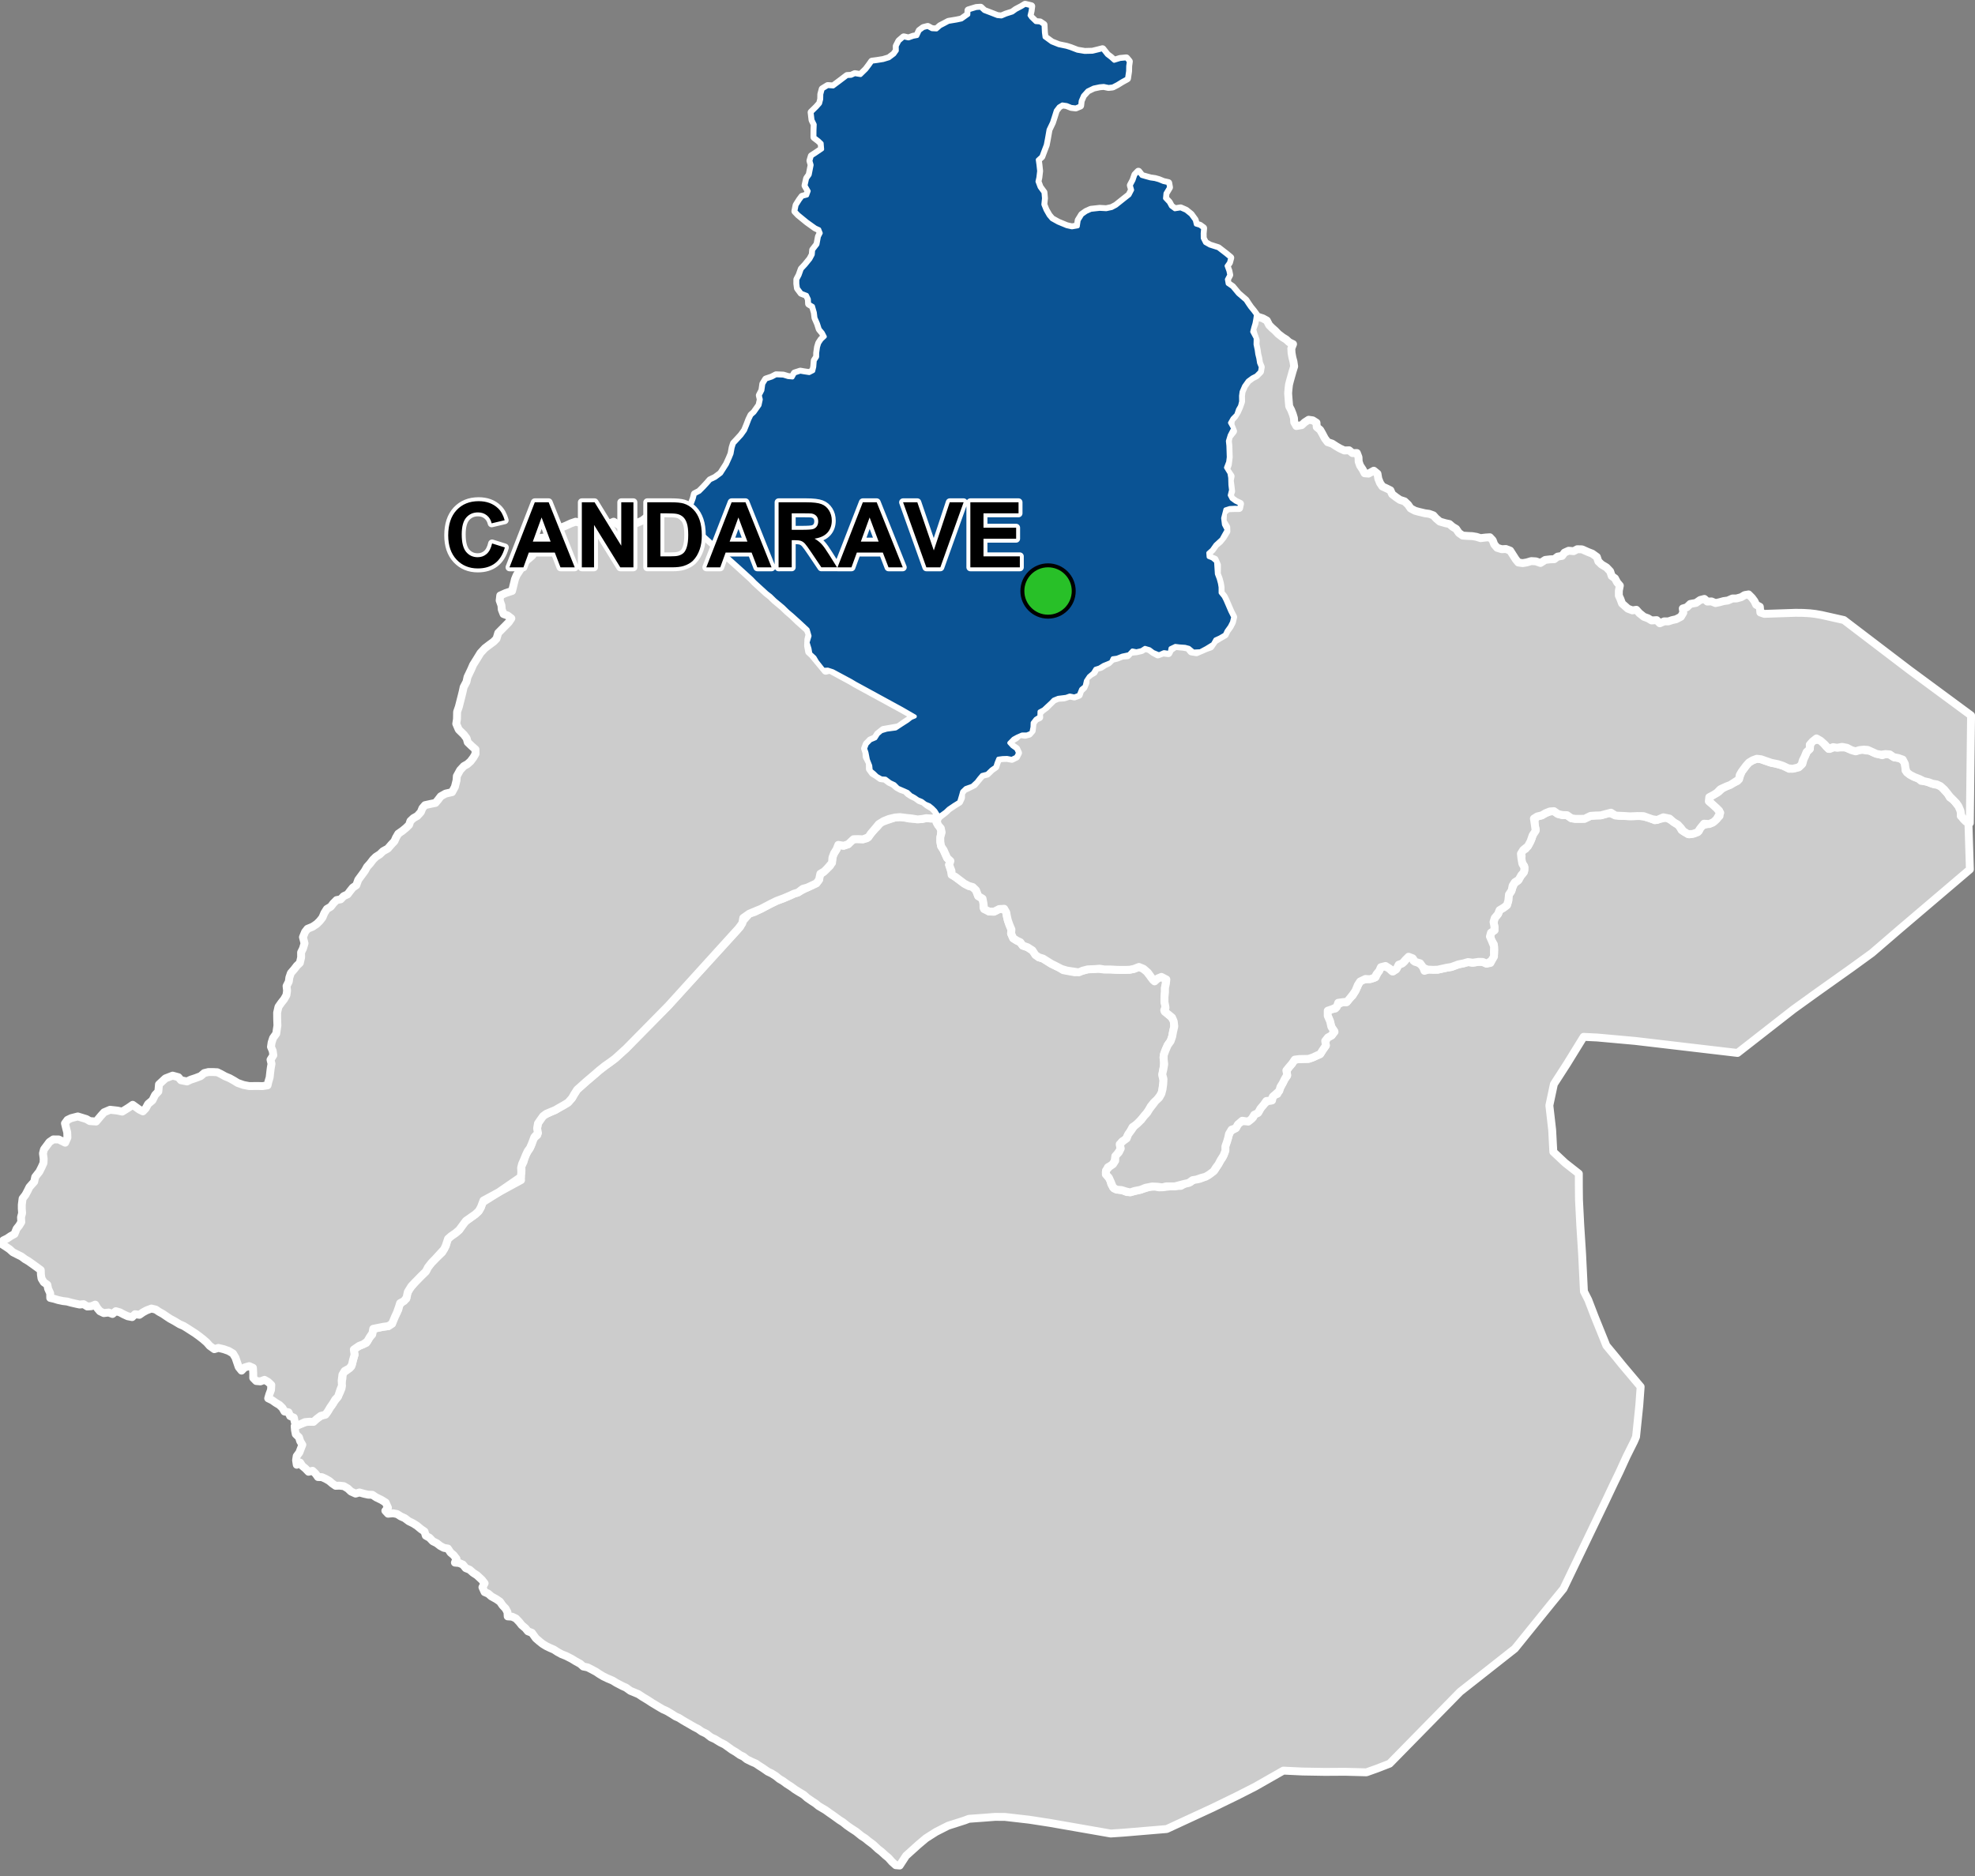 <?xml version="1.0" encoding="UTF-8"?>
<svg width="500pt" height="475pt" version="1.1" viewBox="0 0 500 475" xmlns="http://www.w3.org/2000/svg">
<rect x="0" y="0" width="500" height="475" fill="#808080" stroke="none"/>
<g id="a">
<rect width="500" height="475" fill="none"/>
<path d="m462.95 189.61 0.27 0.02 1.125-0.445 1.227 0.074 1.582-0.016 0.957 0.398 0.988 0.164 0.965 0.305 1.262-0.328 0.977 0.223 1.109 0.074 1.102 0.562 1.008 0.281 1.02 0.301 1.031-0.383 1.031 0.328 1.016 0.605 1.422 0.145 1.105 1.004 0.215 1.164 0.051 1 0.887 0.871 1.176 0.676 1.133 0.418 0.75 0.664 1.098 0.027 1.031 0.453 1.016 0.367 1.016 0.184 0.996 0.48 0.734 0.836 0.871 0.902 0.496 0.922 1.023 0.711 0.617 0.812 0.98 1.164 0.203 1.027-0.043 1.012 0.898 0.766 1.035 0.762 0.375 11.992-17.746 15.102-7.043 6.062-5.141 3.734-8.773 6.231-5.977 4.305-14.145 11.039-25.938-3.047-9.566-0.863-3.461-0.164-4.219 6.844-3.305 5.125-1.148 5.391 0.711 6.207 0.293 5.551 2.984 2.797 3.473 2.727 0.004 3.492 0.035 3.094 0.328 6.519 0.461 7.223 0.465 9.492 1.094 2.148 1.645 4.281 2.445 6.043 0.484 1.227 2.516 3.035 1.512 1.871 4.66 5.527-0.344 4.715-0.18 1.758-0.641 6.199-0.508 1.188-1.848 3.699-0.602 1.312-1.266 2.773-1.477 3.051-2.047 4.332-2.746 5.707-7.883 16.402-2.871 3.512-9.434 11.668-13.859 10.914-8.027 8.188-9.816 10.008-3.078 1.199-2.797 1-5.422-0.141-5.035 0.031-5.684-0.094-4.891-0.23-7.172 4.086-4.59 2.336-6.172 3.004-11.594 5.363-10.898 0.918-3.281 0.223-15.453-2.699-5.152-0.797-6.144-0.707-2.539-0.016-3.449 0.266-3.156 0.227-1.109 0.418-1.309 0.422-2.863 0.914-3.059 1.555-2.531 1.613-1.918 1.613-3.141 2.836-1.598 2.453-1-0.086-0.957-0.855-0.891-1.008-0.82-0.672-0.973-0.895-0.844-0.648-1.242-1.152-1.215-0.906-0.859-0.703-0.863-0.551-1.348-1.086-1.457-0.953-0.934-0.656-0.969-0.781-0.863-0.547-1.566-1.133-1.078-0.746-0.875-0.633-1.762-1.047-0.801-0.652-0.887-0.574-1.227-0.848-0.859-0.758-1.168-0.703-1.055-0.66-1.055-0.77-1.031-0.652-0.949-0.703-0.934-0.555-0.887-0.719-1.051-0.664-0.949-0.449-1.258-0.875-0.949-0.602-0.871-0.594-1.016-0.434-1.234-0.609-0.859-0.68-0.918-0.445-1.008-0.711-0.984-0.578-1.023-0.738-0.844-0.602-1.133-0.559-1.312-0.812-0.996-0.445-1.215-0.938-1.141-0.543-0.883-0.629-0.945-0.48-1.254-0.73-0.902-0.512-0.863-0.508-0.902-0.574-0.93-0.414-0.863-0.566-1.25-0.742-1.082-0.488-0.91-0.539-1.879-1.129-0.969-0.641-1.266-0.762-1.137-0.75-0.941-0.395-1.074-0.441-1.125-0.809-0.918-0.41-1.547-0.809-0.91-0.566-1.32-0.555-1.055-0.512-0.973-0.582-0.863-0.582-1.121-0.602-0.992-0.508-1.117-0.227-0.742-0.672-1.176-0.648-1.004-0.617-1.438-0.734-1.121-0.438-1.078-0.598-0.879-0.574-0.988-0.422-0.969-0.473-0.875-0.539-0.828-0.652-0.898-0.777-0.988-1.379-1.016-0.391-0.645-0.789-0.922-0.773-0.617-0.789-0.859-0.902-0.965-0.449-1.105-0.07-0.062-1.066-0.484-0.918-0.75-0.785-0.672-0.969-0.949-0.648-1.227-0.68-0.766-0.68-0.938-0.402-0.555-1.223 0.555-1-0.711-0.91-1.211-1.117-1.004-0.66-0.848-0.746-1.004-0.414-0.738-0.906-0.949-0.395-1.055-0.098 0.402-0.949-0.723-0.934-0.797-0.672-0.66-0.996-1.016-0.18-0.922-0.492-0.879-0.691-1-0.496-0.816-0.863-0.961-0.547-0.328-1.051-0.891-0.613-1.043-0.863-0.988-0.617-1.066-0.523-1.027-0.773-0.98-0.434-0.93-0.594-1.012-0.199-1.293 0.109-0.684-0.742 0.66-0.789-0.582-1.297-1.074-0.668-1.332-0.645-0.969-0.648-1.047-0.031-1.047-0.23-1.164-0.328-0.984 0.285-1.156-0.527-0.801-0.762-1.008-0.598-1.086-0.125-1.004 0.035-0.84-0.586-0.789-0.668-0.898-0.512-0.926-0.422-1.012-0.031-0.594-0.836-0.766-0.742-1.031 0.242-0.812-0.84-0.773-0.641-0.547-0.844-0.848 0.551-0.176-1.137 0.16-1.051 0.68-0.926 0.355-0.938 0.395-1.012-0.535-0.891-0.32-1.004-0.809-0.785-0.195-0.992-0.086-1.047 0.941-0.43 1.02-0.301 1.078-0.406 1.215 0.02 0.855-0.547 0.965-0.609 1.012-0.566 1.012-0.477 0.656-1.145 0.699-0.887 0.578-0.941 0.641-0.789 0.75-1.402 0.465-1.102-0.086-1.238 0.289-1.211 0.078-1.422 0.973-0.652 1.176-0.984 0.449-1.633 0.391-1.363-0.25-1.102 0.789-0.816 1.367-0.629 1.062-0.43 0.832-1.395 0.684-0.746 0.016-1.254 1.266-0.395 1.523-0.305 1.266-0.164 0.945-0.625 0.289-1.332 0.625-1.004 0.695-1.262 0.117-1.012 0.879-0.91 0.992-0.777 0.074-1.078 0.766-1.465 1.352-1.609 1.566-1.605 1.203-1.172 0.531-1.047 0.926-1.176 0.949-0.977 1.75-1.648 0.883-1.684 0.363-1.531 0.969-0.867 1.129-0.777 0.922-0.785 1.227-1.871 2.832-2.078 0.898-0.828 0.535-0.938 0.445-1.27 4.062-2.562 5.676-3.078-0.082-1.141 0.199-1.172-0.023-1.207 0.543-1.082 0.273-1.086 0.426-1.059 0.703-1.043 0.543-1.109 0.254-1.395 1.281-1.113-0.055-1.688 0.223-1.277 0.648-1.188 0.906-0.906 1.816-0.863 0.969-0.402 1.148-0.668 1.094-0.609 1.039-0.633 0.984-1.113 0.594-1.035 0.715-1.113 2.269-2.027 2.297-1.953 1.059-0.926 0.969-0.734 1.707-1.266 1.289-0.957 2.769-2.508 10.695-10.852 17.297-18.949 0.953-1.09 0.652-1.441 1.633-1.855 1.383-0.434 1.547-0.773 0.938-0.492 1.445-0.762 1.664-0.812 1.641-0.602 1.738-0.738 0.938-0.441 1.02-0.305 1.008-0.586 1.289-0.645 1.023-0.469 1.359-0.645 0.668-0.902 0.066-1.148 1.211-0.93 0.75-0.738 0.75-0.691 0.527-1.324 0.238-1.457 0.883-1.402 0.441-1.125 1.352 0.219 1.156-0.387 0.926-1.148 1.117-0.152 1.699 0.059 0.984-0.262 1.02-1.207 0.891-1.043 0.754-0.715 0.855-1.043 1.152-0.414 2.41-0.828 1.305-0.109 1.066 0.027 1.359 0.363 1.547 0.066 1.586 0.027 1.078-0.215 1.312 0.094 1.02-0.078 0.289 1.129 0.758 1.016 0.418 0.922-0.09 1.156-0.121 1.609 0.152 1.109 0.637 1.078 0.477 1.066 0.461 1.012 0.801 0.727-0.32 0.973 0.336 1.062 0.309 1.078 0.707 0.781 1.371 1 1.129 0.844 1.059 0.559 1.07 0.309 0.828 0.809 0.559 1.473 1.094 0.656 0.234 0.988 0.016 1.262 1.395 1 1.258 0.043 1.316-0.664 1.25-0.07 0.527 0.91 0.176 1.008 0.242 1.027 0.41 1.164 0.484 1.141-0.078 1.012 0.535 1.211 0.902 0.57 0.902 0.441 0.594 0.836 1.219 0.418 1.246 0.801 0.727 0.824 0.883 0.922 1.043 0.316 1.156 0.719 1 0.625 0.934 0.457 1.027 0.445 1.039 0.703 2.926 0.539 1.988-0.414 1.25-0.328 1.285-0.145 1.387-0.023 1.059 0.16 1.973 0.027 1.895 0.098 1.328 0.016 1.758-0.047 1.016-0.203 1.293-0.5 0.98 0.375 0.973 0.773 0.785 1.012 0.844 1.145 1.172-0.398 0.938-0.387 1.023 0.438 0.109 1.23-0.234 1.086v1.035l-0.129 1.402v1.164l0.406 0.98-0.457 1.09 0.891 0.945 0.895 0.781 0.688 0.965 0.062 1.406-0.324 1.434-0.199 1.113-0.402 1.184-0.738 1.027-0.492 1.09-0.387 0.984-0.195 1.07 0.18 1.121-0.09 1.059-0.219 1.332-0.133 1.121 0.301 1.238-0.23 1.59-0.188 1.367-0.535 0.895-0.758 0.992-0.785 0.699-0.762 0.949-0.484 0.938-0.629 0.848-0.758 0.953-0.871 0.992-0.781 0.844-1.074 0.668-0.602 1.105-0.617 0.965-0.438 0.953-1.039 0.688-0.473 0.926 0.086 1.027-0.668 1.035-0.586 0.824-0.203 1.137-0.656 0.945-1.035 0.555-0.535 1.234 0.523 1.102 0.609 0.801 0.227 1.105 0.719 1.133 1.23 0.32 1.07 0.199 0.973 0.398 1.531-0.156 1.34-0.316 1.141-0.324 1.691-0.531 1.461-0.09 1.016 0.23 1.242-0.102 1.641-0.156 2.598-0.129 1.148-0.664 1.238-0.281 0.973-0.711 1.375-0.109 0.949-0.387 1.109-0.516 0.887-0.652 0.859-0.672 0.637-1.039 0.598-1.047 0.676-0.988 0.449-0.938 0.266-1.188 0.117-1.117 0.328-1.031 0.422-1.258 0.496-1.246 1.367-0.773 0.496-0.922 0.617-0.805 1.164-0.066 1.07-0.203 1.051-0.754 0.398-0.934 1.016-0.488 0.613-1.172 0.68-0.777 1-0.781 1.074-0.102 0.258-1.25 1.082-0.395 0.641-1.395 0.691-1.332 0.465-0.953 0.684-0.926-0.18-1.215 0.613-0.941 0.77-0.898 0.531-0.957 1.164-0.188 1.426-0.062 1.086-0.023 1.02-0.348 0.906-0.418 1.008-0.445 0.66-1.047 0.785-1.125-0.172-1.164 0.684-0.875 0.969-0.523 0.723-0.875-0.668-0.906-0.395-1.227-0.457-1.406-0.676-1.129 1.035-1.023 1.359-0.227 0.543-0.973 1.277-0.645 1.004 0.043 0.77-1.023 0.773-0.688 0.723-1.219 0.473-0.957 0.469-1.098 0.707-0.723 1.047-0.133 1.27-0.121 1.137-0.395 0.5-1.047 0.574-1.137 0.891-0.711 1.316 0.566 0.918 0.836 0.992-0.453 0.234-1.094 1-0.32 0.906-0.656 0.715-1.004 1.203-0.223 0.348 1.066 1.203 0.449 1.148 0.887 0.43 1.223 1.156-0.375 2.184 0.082 2.289-0.504 1.18-0.188 1.773-0.652 1.379-0.281 1.062-0.309 1.176 0.172 1.469-0.219 1.055 0.016 0.996 0.438 0.988-0.18 0.547-1.082 0.379-1.172 0.055-1.051-0.129-1.422-0.758-1.168-0.113-1.258 0.621-0.949 0.43-0.926-0.215-1.113 0.25-1.234 0.84-1.004 0.387-0.988 1.051-0.633 0.828-0.633 0.348-1.16 0.004-1.266 0.684-0.961 0.34-0.973 0.48-1.156 0.961-0.691 0.363-0.945 0.727-0.688 0.52-1.02-0.055-1.035-0.797-1.18 0.148-1.348-0.367-1.031 1.406-0.828 0.777-1.121 0.691-1.367 0.418-1.34 0.645-1.055-0.27-1.008-0.035-1.297 0.477-0.914 1.328-0.352 1.02-0.578 1.062-0.418 1.02-0.066 0.988 0.699 1.094 0.273 1.227 0.047 1.121 0.781 1 0.145h1.301l1.031-0.023 1.48-0.723 1.297-0.102 1.332-0.039 1.113-0.305 0.977-0.367 1.215 0.523 1.383 0.254 1.191 0.047 1.082 0.023 1.289 0.016 1.684-0.039 1.367 0.258 1.254 0.305 1.129 0.535 1.324-0.336 1.57-0.34 1.207 0.633 0.902 0.617 1.121 0.758 0.633 1.156 0.879 0.551 1.066 0.531 1.477-0.348 0.965-0.508 0.469-1.316 1.543-0.395 1.391-0.387 1.094-0.918 0.742-0.789-0.109-1.348-0.891-0.816-1.02-0.891-0.711-0.926 0.34-0.961 1.152-0.621 0.98-0.527 1.117-1.047 1.137-0.543 1.242-0.57 1.266-0.59 0.531-0.906 0.582-1.52 1.105-1.477 0.707-0.789 0.945-0.574 1.043-0.383 1.07 0.121 0.98 0.348 1.379 0.48 1.105 0.203 1.137 0.324 1.496 0.363 1.082 0.715 1.387-0.145 1.078-0.359 0.855-0.809 0.281-1.09 0.473-1.023 0.418-1.004 0.723-0.82 0.109-1.219 0.762-0.785 1.504-0.094 0.875 0.547 0.852 1.148z" fill="#ccc" fill-rule="evenodd"/>
<path d="m462.95 189.61 0.27 0.02 1.125-0.445 1.227 0.074 1.582-0.016 0.957 0.398 0.988 0.164 0.965 0.305 1.262-0.328 0.977 0.223 1.109 0.074 1.102 0.562 1.008 0.281 1.02 0.301 1.031-0.383 1.031 0.328 1.016 0.605 1.422 0.145 1.105 1.004 0.215 1.164 0.051 1 0.887 0.871 1.176 0.676 1.133 0.418 0.75 0.664 1.098 0.027 1.031 0.453 1.016 0.367 1.016 0.184 0.996 0.48 0.734 0.836 0.871 0.902 0.496 0.922 1.023 0.711 0.617 0.812 0.98 1.164 0.203 1.027-0.043 1.012 0.898 0.766 1.035 0.762 0.375 11.992-17.746 15.102-7.043 6.062-5.141 3.734-8.773 6.231-5.977 4.305-14.145 11.039-25.938-3.047-9.566-0.863-3.461-0.164-4.219 6.844-3.305 5.125-1.148 5.391 0.711 6.207 0.293 5.551 2.984 2.797 3.473 2.727 0.004 3.492 0.035 3.094 0.328 6.519 0.461 7.223 0.465 9.492 1.094 2.148 1.645 4.281 2.445 6.043 0.484 1.227 2.516 3.035 1.512 1.871 4.66 5.527-0.344 4.715-0.18 1.758-0.641 6.199-0.508 1.188-1.848 3.699-0.602 1.312-1.266 2.773-1.477 3.051-2.047 4.332-2.746 5.707-7.883 16.402-2.871 3.512-9.434 11.668-13.859 10.914-8.027 8.188-9.816 10.008-3.078 1.199-2.797 1-5.422-0.141-5.035 0.031-5.684-0.094-4.891-0.23-7.172 4.086-4.59 2.336-6.172 3.004-11.594 5.363-10.898 0.918-3.281 0.223-15.453-2.699-5.152-0.797-6.144-0.707-2.539-0.016-3.449 0.266-3.156 0.227-1.109 0.418-1.309 0.422-2.863 0.914-3.059 1.555-2.531 1.613-1.918 1.613-3.141 2.836-1.598 2.453-1-0.086-0.957-0.855-0.891-1.008-0.82-0.672-0.973-0.895-0.844-0.648-1.242-1.152-1.215-0.906-0.859-0.703-0.863-0.551-1.348-1.086-1.457-0.953-0.934-0.656-0.969-0.781-0.863-0.547-1.566-1.133-1.078-0.746-0.875-0.633-1.762-1.047-0.801-0.652-0.887-0.574-1.227-0.848-0.859-0.758-1.168-0.703-1.055-0.66-1.055-0.77-1.031-0.652-0.949-0.703-0.934-0.555-0.887-0.719-1.051-0.664-0.949-0.449-1.258-0.875-0.949-0.602-0.871-0.594-1.016-0.434-1.234-0.609-0.859-0.68-0.918-0.445-1.008-0.711-0.984-0.578-1.023-0.738-0.844-0.602-1.133-0.559-1.312-0.812-0.996-0.445-1.215-0.938-1.141-0.543-0.883-0.629-0.945-0.48-1.254-0.73-0.902-0.512-0.863-0.508-0.902-0.574-0.93-0.414-0.863-0.566-1.25-0.742-1.082-0.488-0.91-0.539-1.879-1.129-0.969-0.641-1.266-0.762-1.137-0.75-0.941-0.395-1.074-0.441-1.125-0.809-0.918-0.41-1.547-0.809-0.91-0.566-1.32-0.555-1.055-0.512-0.973-0.582-0.863-0.582-1.121-0.602-0.992-0.508-1.117-0.227-0.742-0.672-1.176-0.648-1.004-0.617-1.438-0.734-1.121-0.438-1.078-0.598-0.879-0.574-0.988-0.422-0.969-0.473-0.875-0.539-0.828-0.652-0.898-0.777-0.988-1.379-1.016-0.391-0.645-0.789-0.922-0.773-0.617-0.789-0.859-0.902-0.965-0.449-1.105-0.07-0.062-1.066-0.484-0.918-0.75-0.785-0.672-0.969-0.949-0.648-1.227-0.68-0.766-0.68-0.938-0.402-0.555-1.223 0.555-1-0.711-0.91-1.211-1.117-1.004-0.66-0.848-0.746-1.004-0.414-0.738-0.906-0.949-0.395-1.055-0.098 0.402-0.949-0.723-0.934-0.797-0.672-0.66-0.996-1.016-0.18-0.922-0.492-0.879-0.691-1-0.496-0.816-0.863-0.961-0.547-0.328-1.051-0.891-0.613-1.043-0.863-0.988-0.617-1.066-0.523-1.027-0.773-0.98-0.434-0.93-0.594-1.012-0.199-1.293 0.109-0.684-0.742 0.66-0.789-0.582-1.297-1.074-0.668-1.332-0.645-0.969-0.648-1.047-0.031-1.047-0.23-1.164-0.328-0.984 0.285-1.156-0.527-0.801-0.762-1.008-0.598-1.086-0.125-1.004 0.035-0.84-0.586-0.789-0.668-0.898-0.512-0.926-0.422-1.012-0.031-0.594-0.836-0.766-0.742-1.031 0.242-0.812-0.84-0.773-0.641-0.547-0.844-0.848 0.551-0.176-1.137 0.16-1.051 0.68-0.926 0.355-0.938 0.395-1.012-0.535-0.891-0.32-1.004-0.809-0.785-0.195-0.992-0.086-1.047 0.941-0.43 1.02-0.301 1.078-0.406 1.215 0.02 0.855-0.547 0.965-0.609 1.012-0.566 1.012-0.477 0.656-1.145 0.699-0.887 0.578-0.941 0.641-0.789 0.75-1.402 0.465-1.102-0.086-1.238 0.289-1.211 0.078-1.422 0.973-0.652 1.176-0.984 0.449-1.633 0.391-1.363-0.25-1.102 0.789-0.816 1.367-0.629 1.062-0.43 0.832-1.395 0.684-0.746 0.016-1.254 1.266-0.395 1.523-0.305 1.266-0.164 0.945-0.625 0.289-1.332 0.625-1.004 0.695-1.262 0.117-1.012 0.879-0.91 0.992-0.777 0.074-1.078 0.766-1.465 1.352-1.609 1.566-1.605 1.203-1.172 0.531-1.047 0.926-1.176 0.949-0.977 1.75-1.648 0.883-1.684 0.363-1.531 0.969-0.867 1.129-0.777 0.922-0.785 1.227-1.871 2.832-2.078 0.898-0.828 0.535-0.938 0.445-1.27 4.062-2.562 5.676-3.078-0.082-1.141 0.199-1.172-0.023-1.207 0.543-1.082 0.273-1.086 0.426-1.059 0.703-1.043 0.543-1.109 0.254-1.395 1.281-1.113-0.055-1.688 0.223-1.277 0.648-1.188 0.906-0.906 1.816-0.863 0.969-0.402 1.148-0.668 1.094-0.609 1.039-0.633 0.984-1.113 0.594-1.035 0.715-1.113 2.269-2.027 2.297-1.953 1.059-0.926 0.969-0.734 1.707-1.266 1.289-0.957 2.769-2.508 10.695-10.852 17.297-18.949 0.953-1.09 0.652-1.441 1.633-1.855 1.383-0.434 1.547-0.773 0.938-0.492 1.445-0.762 1.664-0.812 1.641-0.602 1.738-0.738 0.938-0.441 1.02-0.305 1.008-0.586 1.289-0.645 1.023-0.469 1.359-0.645 0.668-0.902 0.066-1.148 1.211-0.93 0.75-0.738 0.75-0.691 0.527-1.324 0.238-1.457 0.883-1.402 0.441-1.125 1.352 0.219 1.156-0.387 0.926-1.148 1.117-0.152 1.699 0.059 0.984-0.262 1.02-1.207 0.891-1.043 0.754-0.715 0.855-1.043 1.152-0.414 2.41-0.828 1.305-0.109 1.066 0.027 1.359 0.363 1.547 0.066 1.586 0.027 1.078-0.215 1.312 0.094 1.02-0.078 0.289 1.129 0.758 1.016 0.418 0.922-0.09 1.156-0.121 1.609 0.152 1.109 0.637 1.078 0.477 1.066 0.461 1.012 0.801 0.727-0.32 0.973 0.336 1.062 0.309 1.078 0.707 0.781 1.371 1 1.129 0.844 1.059 0.559 1.07 0.309 0.828 0.809 0.559 1.473 1.094 0.656 0.234 0.988 0.016 1.262 1.395 1 1.258 0.043 1.316-0.664 1.25-0.07 0.527 0.91 0.176 1.008 0.242 1.027 0.41 1.164 0.484 1.141-0.078 1.012 0.535 1.211 0.902 0.57 0.902 0.441 0.594 0.836 1.219 0.418 1.246 0.801 0.727 0.824 0.883 0.922 1.043 0.316 1.156 0.719 1 0.625 0.934 0.457 1.027 0.445 1.039 0.703 2.926 0.539 1.988-0.414 1.25-0.328 1.285-0.145 1.387-0.023 1.059 0.16 1.973 0.027 1.895 0.098 1.328 0.016 1.758-0.047 1.016-0.203 1.293-0.5 0.98 0.375 0.973 0.773 0.785 1.012 0.844 1.145 1.172-0.398 0.938-0.387 1.023 0.438 0.109 1.23-0.234 1.086v1.035l-0.129 1.402v1.164l0.406 0.98-0.457 1.09 0.891 0.945 0.895 0.781 0.688 0.965 0.062 1.406-0.324 1.434-0.199 1.113-0.402 1.184-0.738 1.027-0.492 1.09-0.387 0.984-0.195 1.07 0.18 1.121-0.09 1.059-0.219 1.332-0.133 1.121 0.301 1.238-0.23 1.59-0.188 1.367-0.535 0.895-0.758 0.992-0.785 0.699-0.762 0.949-0.484 0.938-0.629 0.848-0.758 0.953-0.871 0.992-0.781 0.844-1.074 0.668-0.602 1.105-0.617 0.965-0.438 0.953-1.039 0.688-0.473 0.926 0.086 1.027-0.668 1.035-0.586 0.824-0.203 1.137-0.656 0.945-1.035 0.555-0.535 1.234 0.523 1.102 0.609 0.801 0.227 1.105 0.719 1.133 1.23 0.32 1.07 0.199 0.973 0.398 1.531-0.156 1.34-0.316 1.141-0.324 1.691-0.531 1.461-0.09 1.016 0.23 1.242-0.102 1.641-0.156 2.598-0.129 1.148-0.664 1.238-0.281 0.973-0.711 1.375-0.109 0.949-0.387 1.109-0.516 0.887-0.652 0.859-0.672 0.637-1.039 0.598-1.047 0.676-0.988 0.449-0.938 0.266-1.188 0.117-1.117 0.328-1.031 0.422-1.258 0.496-1.246 1.367-0.773 0.496-0.922 0.617-0.805 1.164-0.066 1.07-0.203 1.051-0.754 0.398-0.934 1.016-0.488 0.613-1.172 0.68-0.777 1-0.781 1.074-0.102 0.258-1.25 1.082-0.395 0.641-1.395 0.691-1.332 0.465-0.953 0.684-0.926-0.18-1.215 0.613-0.941 0.77-0.898 0.531-0.957 1.164-0.188 1.426-0.062 1.086-0.023 1.02-0.348 0.906-0.418 1.008-0.445 0.66-1.047 0.785-1.125-0.172-1.164 0.684-0.875 0.969-0.523 0.723-0.875-0.668-0.906-0.395-1.227-0.457-1.406-0.676-1.129 1.035-1.023 1.359-0.227 0.543-0.973 1.277-0.645 1.004 0.043 0.77-1.023 0.773-0.688 0.723-1.219 0.473-0.957 0.469-1.098 0.707-0.723 1.047-0.133 1.27-0.121 1.137-0.395 0.5-1.047 0.574-1.137 0.891-0.711 1.316 0.566 0.918 0.836 0.992-0.453 0.234-1.094 1-0.32 0.906-0.656 0.715-1.004 1.203-0.223 0.348 1.066 1.203 0.449 1.148 0.887 0.43 1.223 1.156-0.375 2.184 0.082 2.289-0.504 1.18-0.188 1.773-0.652 1.379-0.281 1.062-0.309 1.176 0.172 1.469-0.219 1.055 0.016 0.996 0.438 0.988-0.18 0.547-1.082 0.379-1.172 0.055-1.051-0.129-1.422-0.758-1.168-0.113-1.258 0.621-0.949 0.43-0.926-0.215-1.113 0.25-1.234 0.84-1.004 0.387-0.988 1.051-0.633 0.828-0.633 0.348-1.16 0.004-1.266 0.684-0.961 0.34-0.973 0.48-1.156 0.961-0.691 0.363-0.945 0.727-0.688 0.52-1.02-0.055-1.035-0.797-1.18 0.148-1.348-0.367-1.031 1.406-0.828 0.777-1.121 0.691-1.367 0.418-1.34 0.645-1.055-0.27-1.008-0.035-1.297 0.477-0.914 1.328-0.352 1.02-0.578 1.062-0.418 1.02-0.066 0.988 0.699 1.094 0.273 1.227 0.047 1.121 0.781 1 0.145h1.301l1.031-0.023 1.48-0.723 1.297-0.102 1.332-0.039 1.113-0.305 0.977-0.367 1.215 0.523 1.383 0.254 1.191 0.047 1.082 0.023 1.289 0.016 1.684-0.039 1.367 0.258 1.254 0.305 1.129 0.535 1.324-0.336 1.57-0.34 1.207 0.633 0.902 0.617 1.121 0.758 0.633 1.156 0.879 0.551 1.066 0.531 1.477-0.348 0.965-0.508 0.469-1.316 1.543-0.395 1.391-0.387 1.094-0.918 0.742-0.789-0.109-1.348-0.891-0.816-1.02-0.891-0.711-0.926 0.34-0.961 1.152-0.621 0.98-0.527 1.117-1.047 1.137-0.543 1.242-0.57 1.266-0.59 0.531-0.906 0.582-1.52 1.105-1.477 0.707-0.789 0.945-0.574 1.043-0.383 1.07 0.121 0.98 0.348 1.379 0.48 1.105 0.203 1.137 0.324 1.496 0.363 1.082 0.715 1.387-0.145 1.078-0.359 0.855-0.809 0.281-1.09 0.473-1.023 0.418-1.004 0.723-0.82 0.109-1.219 0.762-0.785 1.504-0.094 0.875 0.547 0.852 1.148 0.633 0.59" fill="none" stroke="#fff" stroke-linecap="round" stroke-linejoin="round" stroke-miterlimit="10" stroke-width="2"/>
<path d="m260.64 3.894 0.391 0.574 1.164 1.129 1.086 0.078 0.906 0.609 0.094 1.949 0.164 1.191 1.789 1.305 1.797 0.715 1.941 0.402 1.016 0.316 1.754 0.676 1.871 0.309 1.957-0.047 1.465-0.355 1.078-0.281 1.141 1.438 0.895 0.68 0.914 0.816 1.512-0.469 1.562-0.148 0.648 0.785-0.16 1.137-0.027 1.316-0.273 1.836-1.297 0.711-1.199 0.742-1.137 0.59-1.051 0.117-1.211-0.254-1.012 0.086-1.562 0.328-1.539 0.746-1.133 1.25-0.59 1.363-0.133 1.199-1.121 0.469-1.129-0.133-1.148-0.469-1.113-0.16-0.898 0.539-0.762 0.992-0.512 1.629-0.453 1.398-0.875 1.836-0.418 2.379-0.281 1.465-0.559 1.469-0.543 1.453-0.926 0.844 0.176 1.254 0.172 1.605-0.191 1.625-0.227 1.031 0.551 1.461 0.969 1.32 0.125 1.469-0.16 1.574 0.562 1.398 0.785 1.379 0.785 0.926 1.574 0.875 2.203 0.91 1.328 0.297 1.484-0.258 0.227-1.508 0.859-1.398 1.031-0.734 1.203-0.543 2.223-0.246 1.66 0.09 1.398-0.297 1.117-0.594 2.047-1.629 1.309-1.031 0.684-1.328-0.332-1.168 0.68-1.277 0.457-1.348 0.781-0.812 0.824 1.059 1.086 0.316 1.133 0.312 1.148 0.164 0.969 0.273 1.152 0.473 1.242 0.277 0.191 1.086-0.891 1.484-0.121 1.293 0.98 1.047 0.535 0.992 0.973 0.727 1.461-0.227 1.332 0.582 1.242 1 1.008 1.391 0.281 1.113 0.996 0.305 0.844 0.621-0.113 1.301 0.016 1.242 0.602 1.188 1.18 0.668 1.113 0.355 1.012 0.32 0.957 0.742 1 0.77 1.102 0.91-0.312 1.176-0.621 0.879 0.473 1.305 0.199 0.996-0.594 1.113 0.203 1.121 1.156 0.793 1.465 1.762 1.91 1.645 0.609 0.938 0.57 0.824 0.797 0.977 0.641 0.879-0.172 1.172-0.191 1.031-0.297 1.012-0.281 1.102 0.875 1.645-0.035 1.555 0.297 1.418 0.141 1.031 0.262 1.062 0.191 1.191 0.438 1.047-0.191 1.121-0.98 0.996-0.996 0.504-1.117 0.824-0.945 1.328-0.629 1.449-0.141 1.051 0.02 1.449-0.281 1.117-0.508 0.875-0.438 1.293-0.941 0.961-0.648 1.137 0.797 1.434-0.875 1.691-0.457 1.5 0.129 1.195 0.094 2.887-0.152 1.203-0.547 1.434 0.871 1.418 0.195 1.152 0.051 1.816 0.156 1.297-0.324 1.32 0.473 0.91 0.977 0.711 1.156 0.547-0.223 1.059-1.051-0.066-1.344 0.074-1.09 0.348-0.57 2.215 0.195 1.633 0.703 1.336-0.684 1.203-0.613 1.109-1.543 1.418-0.898 1.273-0.918 0.82 0.082 1.035 0.945 0.383 0.934 0.789 0.207 3.129 0.461 1.211 0.309 1.141 0.168 0.996 0.008 1.426 0.785 0.98 0.461 0.91 0.469 1.086 0.719 1.676 0.75 1.488-0.312 1.293-0.543 1.066-0.805 1.117-0.453 0.945-1.266 0.734-1.125 0.516-0.641 1.133-1.676 1.035-1.52 0.816-1.703 0.078-1.145-0.941-0.996-0.262-1.457-0.102-1.008-0.125-1.211 0.582-0.238 1.203-1.422-0.215-1.262 0.559-1.434-0.59-0.93-0.699-1.18-0.344-0.891 0.574-1.277 0.289-1.035-0.207-0.883 0.953-1.672 0.355-1.316 0.523-1.098 0.148-0.449 0.926-0.926 0.387-0.941 0.379-1.066 0.652-0.996 0.316-0.625 1.016-1.027 0.871-0.754 1.125-0.328 1.395-0.875 0.711-0.602 1.48-1.125 0.414-1.152-0.242-0.941 0.336-2 0.246-1.152 0.465-0.699 0.727-1.035 0.957-0.816 0.766-1.023 0.551-0.039 1.273-0.949 0.602-0.75 0.973-0.035 1.102-0.301 1.41-1.109 0.449-1.246 0.016-1.254 0.547-0.922 0.508-1.051 1.074 0.754 0.832 1.004 0.707 0.461 0.996-0.484 0.965-1.09 0.535-1.203-0.23-1.113 0.035-1.109 0.145-0.438 1.082-0.301 0.961-0.988 0.688-1.105 1.074-1.293 0.332-0.691 0.805-0.672 0.879-1.102 1.031-1.676 0.598-0.879 0.844-0.273 0.984-0.488 1.641-1.328 0.824-1.348 0.914-0.812 0.77-0.91 0.656-1.57 1.004 0.539-0.973-0.59-0.941-0.742-0.754-0.781-0.625-1.008-0.418-0.879-0.668-1.012-0.414-0.836-0.582-0.926-0.496-0.816-0.785-1.219-0.539-1.246-0.535-0.879-0.887-1.082-0.508-1.184-0.895-1.043-0.062-1.141-0.645-0.719-0.695-0.844-0.688-0.129-1.199-0.598-1.508-0.355-1.812-0.348-1.016 0.418-1.098 0.941-0.973 1.242-0.523 0.652-1.031 0.875-0.75 1.34-0.402 2.277-0.301 1.527-1.008 1.469-0.938 0.895-0.703 0.949-0.398-3.266-1.887-10.918-5.961-0.895-0.484-1.086-0.652-4.606-2.473-1.273-0.41-1.074 0.055-1.648-2.086-0.629-1.059-1.059-0.977-0.203-1.215-0.492-1.586 0.492-1.652-0.469-1.621-1.898-1.773-2.008-1.816-1.215-1.035-1.164-1.133-2.008-1.664-1.117-1.09-0.953-0.738-2.992-2.738-0.859-0.898-3.312-3.008-17.754-15.898 1.016 0.148 1.273 0.086 1.188 0.344 1.035 0.453 0.957-0.324 0.574-1.035 0.406-1.105 0.262-1.055 1.191-0.617 1.039-1.047 0.945-1.023 0.723-0.832 1.297-0.621 1.434-1.07 1.488-2.336 0.746-1.648 0.426-1.039 0.281-1.551 0.32-1.02 0.836-0.895 1.09-1.191 0.887-1.242 0.562-1.375 0.516-1.359 0.535-1.105 0.758-0.676 0.625-0.887 0.68-0.973 0.32-1.48-0.25-1.027 0.648-1.254 0.234-1.633 0.695-1.141 1.48-0.492 1.059-0.559 1.82 0.074 1.203 0.371 1.141 0.105 0.574-1.027 1.391-0.445 0.996 0.172 1.27 0.191 1.012-0.523 0.258-1.043 0.129-1.586 0.605-0.945 0.012-1.02 0.207-1.457 0.297-0.98 0.59-0.891 0.84-0.785-0.535-1.031-0.762-0.906-0.438-1.379-0.637-1.453-0.164-1.34-0.473-1.633-0.977-0.59-0.062-1.176-0.5-1.051-1.375-0.535-0.891-1.195-0.152-1.117 0.008-1.074 0.559-1.066 0.551-1.539 0.969-1.039 1.211-1.488 0.609-1.137 0.102-1.18 1.086-1.402 0.371-1.98 0.465-0.902-0.387-0.98-0.945-0.434-2.09-1.496-2.207-1.805-0.793-0.832 0.297-1.496 0.809-1.285 0.652-0.879 1.207-0.324 0.406-1.125-0.805-1.391 0.395-1.77 0.66-0.93 0.496-2.516-0.309-1.062 0.34-1.156 0.922-0.594 1.707-1.16-0.125-1.527-0.723-0.699-1.105-0.848 0.012-1.688 0.062-1.527-0.562-1.133-0.23-1.918 1.328-1.301 0.812-0.918 0.289-1.102 0.027-1.27 0.348-1.277 1.293-0.789 1.383 0.098 1.633-1.215 1.883-1.426 1.023-0.051 0.922-0.422 1.465 0.234 1.434-1.398 0.863-1.148 0.598-0.855 1.188-0.152 1.641-0.262 1.488-0.457 1.301-0.98 0.656-0.922-0.02-1.156 0.645-1.254 1.129-0.969 1.203 0.273 1.199-0.426 1.008-0.188 0.609-1.309 0.965-0.715 1.078-0.273 1.051 0.57 1.203 0.062 0.945-0.828 0.898-0.465 1.172-0.625 2.043-0.34 1.281-0.27 1.691-1.195 0.043-1.102 1.961-0.598 1.102-0.074 0.879 0.82 1.812 0.691 1.543 0.602 1.051 0.102 1.172-0.496 1.617-0.516 0.91-0.656 1.426-0.75 0.875-0.539 1.535 0.371-0.156 1.188z" fill="#ccc" fill-rule="evenodd"/>
<path d="m260.64 3.894 0.391 0.574 1.164 1.129 1.086 0.078 0.906 0.609 0.094 1.949 0.164 1.191 1.789 1.305 1.797 0.715 1.941 0.402 1.016 0.316 1.754 0.676 1.871 0.309 1.957-0.047 1.465-0.355 1.078-0.281 1.141 1.438 0.895 0.68 0.914 0.816 1.512-0.469 1.562-0.148 0.648 0.785-0.16 1.137-0.027 1.316-0.273 1.836-1.297 0.711-1.199 0.742-1.137 0.59-1.051 0.117-1.211-0.254-1.012 0.086-1.562 0.328-1.539 0.746-1.133 1.25-0.59 1.363-0.133 1.199-1.121 0.469-1.129-0.133-1.148-0.469-1.113-0.16-0.898 0.539-0.762 0.992-0.512 1.629-0.453 1.398-0.875 1.836-0.418 2.379-0.281 1.465-0.559 1.469-0.543 1.453-0.926 0.844 0.176 1.254 0.172 1.605-0.191 1.625-0.227 1.031 0.551 1.461 0.969 1.32 0.125 1.469-0.16 1.574 0.562 1.398 0.785 1.379 0.785 0.926 1.574 0.875 2.203 0.91 1.328 0.297 1.484-0.258 0.227-1.508 0.859-1.398 1.031-0.734 1.203-0.543 2.223-0.246 1.66 0.09 1.398-0.297 1.117-0.594 2.047-1.629 1.309-1.031 0.684-1.328-0.332-1.168 0.68-1.277 0.457-1.348 0.781-0.812 0.824 1.059 1.086 0.316 1.133 0.312 1.148 0.164 0.969 0.273 1.152 0.473 1.242 0.277 0.191 1.086-0.891 1.484-0.121 1.293 0.98 1.047 0.535 0.992 0.973 0.727 1.461-0.227 1.332 0.582 1.242 1 1.008 1.391 0.281 1.113 0.996 0.305 0.844 0.621-0.113 1.301 0.016 1.242 0.602 1.188 1.18 0.668 1.113 0.355 1.012 0.32 0.957 0.742 1 0.77 1.102 0.91-0.312 1.176-0.621 0.879 0.473 1.305 0.199 0.996-0.594 1.113 0.203 1.121 1.156 0.793 1.465 1.762 1.91 1.645 0.609 0.938 0.57 0.824 0.797 0.977 0.641 0.879-0.172 1.172-0.191 1.031-0.297 1.012-0.281 1.102 0.875 1.645-0.035 1.555 0.297 1.418 0.141 1.031 0.262 1.062 0.191 1.191 0.438 1.047-0.191 1.121-0.98 0.996-0.996 0.504-1.117 0.824-0.945 1.328-0.629 1.449-0.141 1.051 0.02 1.449-0.281 1.117-0.508 0.875-0.438 1.293-0.941 0.961-0.648 1.137 0.797 1.434-0.875 1.691-0.457 1.5 0.129 1.195 0.094 2.887-0.152 1.203-0.547 1.434 0.871 1.418 0.195 1.152 0.051 1.816 0.156 1.297-0.324 1.32 0.473 0.91 0.977 0.711 1.156 0.547-0.223 1.059-1.051-0.066-1.344 0.074-1.09 0.348-0.57 2.215 0.195 1.633 0.703 1.336-0.684 1.203-0.613 1.109-1.543 1.418-0.898 1.273-0.918 0.82 0.082 1.035 0.945 0.383 0.934 0.789 0.207 3.129 0.461 1.211 0.309 1.141 0.168 0.996 0.008 1.426 0.785 0.98 0.461 0.91 0.469 1.086 0.719 1.676 0.75 1.488-0.312 1.293-0.543 1.066-0.805 1.117-0.453 0.945-1.266 0.734-1.125 0.516-0.641 1.133-1.676 1.035-1.52 0.816-1.703 0.078-1.145-0.941-0.996-0.262-1.457-0.102-1.008-0.125-1.211 0.582-0.238 1.203-1.422-0.215-1.262 0.559-1.434-0.59-0.93-0.699-1.18-0.344-0.891 0.574-1.277 0.289-1.035-0.207-0.883 0.953-1.672 0.355-1.316 0.523-1.098 0.148-0.449 0.926-0.926 0.387-0.941 0.379-1.066 0.652-0.996 0.316-0.625 1.016-1.027 0.871-0.754 1.125-0.328 1.395-0.875 0.711-0.602 1.48-1.125 0.414-1.152-0.242-0.941 0.336-2 0.246-1.152 0.465-0.699 0.727-1.035 0.957-0.816 0.766-1.023 0.551-0.039 1.273-0.949 0.602-0.75 0.973-0.035 1.102-0.301 1.41-1.109 0.449-1.246 0.016-1.254 0.547-0.922 0.508-1.051 1.074 0.754 0.832 1.004 0.707 0.461 0.996-0.484 0.965-1.09 0.535-1.203-0.23-1.113 0.035-1.109 0.145-0.438 1.082-0.301 0.961-0.988 0.688-1.105 1.074-1.293 0.332-0.691 0.805-0.672 0.879-1.102 1.031-1.676 0.598-0.879 0.844-0.273 0.984-0.488 1.641-1.328 0.824-1.348 0.914-0.812 0.77-0.91 0.656-1.57 1.004 0.539-0.973-0.59-0.941-0.742-0.754-0.781-0.625-1.008-0.418-0.879-0.668-1.012-0.414-0.836-0.582-0.926-0.496-0.816-0.785-1.219-0.539-1.246-0.535-0.879-0.887-1.082-0.508-1.184-0.895-1.043-0.062-1.141-0.645-0.719-0.695-0.844-0.688-0.129-1.199-0.598-1.508-0.355-1.812-0.348-1.016 0.418-1.098 0.941-0.973 1.242-0.523 0.652-1.031 0.875-0.75 1.34-0.402 2.277-0.301 1.527-1.008 1.469-0.938 0.895-0.703 0.949-0.398-3.266-1.887-10.918-5.961-0.895-0.484-1.086-0.652-4.606-2.473-1.273-0.41-1.074 0.055-1.648-2.086-0.629-1.059-1.059-0.977-0.203-1.215-0.492-1.586 0.492-1.652-0.469-1.621-1.898-1.773-2.008-1.816-1.215-1.035-1.164-1.133-2.008-1.664-1.117-1.09-0.953-0.738-2.992-2.738-0.859-0.898-3.312-3.008-17.754-15.898 1.016 0.148 1.273 0.086 1.188 0.344 1.035 0.453 0.957-0.324 0.574-1.035 0.406-1.105 0.262-1.055 1.191-0.617 1.039-1.047 0.945-1.023 0.723-0.832 1.297-0.621 1.434-1.07 1.488-2.336 0.746-1.648 0.426-1.039 0.281-1.551 0.32-1.02 0.836-0.895 1.09-1.191 0.887-1.242 0.562-1.375 0.516-1.359 0.535-1.105 0.758-0.676 0.625-0.887 0.68-0.973 0.32-1.48-0.25-1.027 0.648-1.254 0.234-1.633 0.695-1.141 1.48-0.492 1.059-0.559 1.82 0.074 1.203 0.371 1.141 0.105 0.574-1.027 1.391-0.445 0.996 0.172 1.27 0.191 1.012-0.523 0.258-1.043 0.129-1.586 0.605-0.945 0.012-1.02 0.207-1.457 0.297-0.98 0.59-0.891 0.84-0.785-0.535-1.031-0.762-0.906-0.438-1.379-0.637-1.453-0.164-1.34-0.473-1.633-0.977-0.59-0.062-1.176-0.5-1.051-1.375-0.535-0.891-1.195-0.152-1.117 0.008-1.074 0.559-1.066 0.551-1.539 0.969-1.039 1.211-1.488 0.609-1.137 0.102-1.18 1.086-1.402 0.371-1.98 0.465-0.902-0.387-0.98-0.945-0.434-2.09-1.496-2.207-1.805-0.793-0.832 0.297-1.496 0.809-1.285 0.652-0.879 1.207-0.324 0.406-1.125-0.805-1.391 0.395-1.77 0.66-0.93 0.496-2.516-0.309-1.062 0.34-1.156 0.922-0.594 1.707-1.16-0.125-1.527-0.723-0.699-1.105-0.848 0.012-1.688 0.062-1.527-0.562-1.133-0.23-1.918 1.328-1.301 0.812-0.918 0.289-1.102 0.027-1.27 0.348-1.277 1.293-0.789 1.383 0.098 1.633-1.215 1.883-1.426 1.023-0.051 0.922-0.422 1.465 0.234 1.434-1.398 0.863-1.148 0.598-0.855 1.188-0.152 1.641-0.262 1.488-0.457 1.301-0.98 0.656-0.922-0.02-1.156 0.645-1.254 1.129-0.969 1.203 0.273 1.199-0.426 1.008-0.188 0.609-1.309 0.965-0.715 1.078-0.273 1.051 0.57 1.203 0.062 0.945-0.828 0.898-0.465 1.172-0.625 2.043-0.34 1.281-0.27 1.691-1.195 0.043-1.102 1.961-0.598 1.102-0.074 0.879 0.82 1.812 0.691 1.543 0.602 1.051 0.102 1.172-0.496 1.617-0.516 0.91-0.656 1.426-0.75 0.875-0.539 1.535 0.371-0.156 1.188-0.262 1.125" fill="none" stroke="#fff" stroke-linecap="round" stroke-linejoin="round" stroke-miterlimit="10" stroke-width="2"/>
<path d="m169.19 127.61 17.754 15.898 3.312 3.008 0.859 0.898 2.992 2.738 0.953 0.738 1.117 1.09 2.008 1.664 1.164 1.133 1.215 1.035 1.465 1.418 2.441 2.172 0.488 1.238-0.305 1.277-0.07 1.625 0.277 1.484 0.762 0.691 0.812 0.973 1.875 2.266 0.715 0.871 1.113-0.266 5.293 2.863 1.086 0.652 0.895 0.484 10.918 5.961 3.109 1.746-1.266 1.008-1.309 0.879-1.391 0.992-2.285 0.406-1.559 0.273-1.367 1.082-0.652 1.031-1.242 0.523-0.941 0.973-0.418 1.098 0.348 1.016 0.055 1.043 0.805 1.598 0.012 1.488 0.762 1.047 0.957 0.574 1.008 0.723 1.141 0.148 1.059 0.805 1.039 0.5 0.934 0.797 0.961 0.516 1.199 0.406 0.711 0.711 0.844 0.539 0.988 0.461 0.973 0.711 1.008 0.359 1.031 0.828 1.211 0.707 0.742 0.754 0.59 0.941-0.539 0.973-1.047 0.078-1.312-0.094-1.016 0.199-1.168 0.121-1.488-0.246-1.289-0.129-1.676-0.215-1.305 0.109-1.535 0.375-1.336 0.547-1.195 0.742-1.105 1.336-0.891 1.043-0.633 0.938-1.371 0.531-1.309-0.055-1.086 0.031-1.348 1.266-1.156 0.387-1.352-0.219-0.441 1.125-0.625 0.992-0.422 1.113-0.098 1.316-1.254 1.453-0.75 0.738-0.961 0.574-0.316 1.504-0.668 0.902-1.359 0.645-1.023 0.469-1.078 0.293-1.219 0.938-1.02 0.305-0.938 0.441-1.738 0.738-1.641 0.602-1.664 0.812-1.445 0.762-0.938 0.492-1.113 0.445-1.816 0.762-1.531 1.078-0.254 1.367-0.945 1.262-17.805 19.629-10.695 10.852-2.769 2.508-1.289 0.957-1.266 0.879-1.41 1.121-1.059 0.926-2.297 1.953-2.269 2.027-0.715 1.113-0.594 1.035-0.984 1.113-1.039 0.633-1.094 0.609-1.148 0.668-0.969 0.402-1.289 0.539-0.805 0.602-1.277 1.816-0.223 1.277 0.223 1.172-0.93 1.035-0.562 1.508-0.508 1.203-0.602 0.832-0.477 1.004-0.5 1.234-0.441 0.996-0.25 0.973 0.043 1.148-0.09 1.18-5.644 3.887-3.844 2.086-0.664 1.746-0.535 0.938-0.898 0.828-2.348 1.641-1.711 2.309-0.922 0.785-1.129 0.777-0.762 0.668-0.57 1.73-0.441 0.938-2.191 2.394-0.949 0.977-0.926 1.176-0.531 1.047-1.203 1.172-1.566 1.605-0.91 0.961-0.902 1.457-0.309 1.445-0.625 0.848-1.012 0.539-0.352 1.113-0.441 1.25-0.488 1.047-0.75 1.789-0.945 0.625-1.266 0.164-1.523 0.305-1.043 0.211-0.188 1.086-0.734 1.098-0.605 1.043-1.027 0.715-0.988 0.363-1.363 0.941 0.184 1.309-0.391 1.363-0.281 1.227-0.57 0.824-1.277 0.715-0.555 0.934-0.188 1.512 0.074 1.273-0.379 0.926-0.609 1.84-0.711 0.738-0.559 0.949-0.715 1.039-0.527 0.895-0.672 0.953-1.191 0.297-1.004 0.758-0.848 0.766-1.02-0.043-1.16 0.109-1.062 0.496-1.051 0.48-0.441-1.027-0.234-1.09-0.938-0.402-0.402-0.938-1.031-0.215-0.516-0.91-0.754-0.73-0.91-0.543-0.957-0.672-0.988-0.477 0.293-0.996 0.426-1.145 0.07-1.242-0.789-0.758-0.93-0.539-1.039 0.391-1.059-0.094-0.762-0.781 0.008-1.172-0.078-1.398-0.957-0.418-1.152 0.336-0.77 0.797-0.719-0.887-0.473-1.367-0.344-1.016-0.633-1.066-1.102-0.652-1.227-0.43-1.363-0.332-1.031 0.32-1.16-0.832-0.766-0.871-0.93-0.809-1.027-0.797-0.988-0.719-0.945-0.605-1.027-0.664-0.934-0.578-1-0.43-1.352-0.816-1.094-0.59-0.879-0.582-0.938-0.641-0.941-0.52-0.855-0.574-1.094-0.258-1.184 0.438-0.945 0.512-0.91 0.637-1.105-0.152-0.734 0.73-1.102-0.211-0.992-0.449-1.027-0.547-1.016-0.285-0.836 0.699-0.973-0.363-1.234 0.145-0.965-0.465-0.672-0.789-0.531-0.891-0.973 0.402-1.035 0.07-0.922-0.59-1.023 0.094-0.984-0.211-1.18-0.273-0.988-0.277-1.039-0.117-1.273-0.27-0.965-0.297-1.008-0.23-0.012-1.184-0.523-1.141-0.195-1-0.906-0.648-0.57-0.934-0.148-0.992-0.043-1.148-0.898-0.664-1.113-0.805-1.082-0.77-0.871-0.508-0.949-0.703-0.965-0.473-1.191-0.609-0.824-0.742-0.941-0.648-1.035-0.672 0.402-0.934 0.949-0.469 0.914-0.617 0.957-0.52 0.527-1.32 0.652-0.82 0.539-0.891-0.07-1.23 0.277-1.027-0.078-1.102v-1.012l0.199-1.578 0.723-0.934 0.52-0.969 0.492-1 1.207-1.363 0.25-1.195 1.062-1.359 0.547-1.09 0.496-1.098 0.043-1.062-0.184-1.371 0.262-1.012 1.383-1.859 0.977-0.66 1.367 0.012 1.641 0.816 0.562-1.281-0.043-1.316-0.324-1.234-0.254-1.062 0.648-0.875 0.918-0.441 1.68-0.434 2.164 0.664 0.883 0.508 1.598 0.117 1.266-1.504 0.754-0.836 1.508-0.641 1.867 0.207 1.211 0.262 1.594-0.988 1.055-0.734 1.664 1.199 0.922 0.457 0.707-0.734 0.613-1.137 1.098-0.918 0.668-1.359 0.824-0.875 0.164-1.801 1.637-1.52 1.824-0.703 1.461 0.402 0.648 0.77 1.516 0.305 0.957-0.453 1.148-0.379 1.359-0.516 0.918-0.781 1.059-0.258h1.062l1.18 0.055 0.934 0.457 1.059 0.586 1.125 0.469 1.125 0.633 0.902 0.559 1.492 0.523 1.426 0.273 2.195-0.02 1.176 0.031 1.281-0.191 0.23-0.984 0.305-1.012 0.133-1.207 0.148-1.195 0.188-1.051-0.25-1.035 0.711-1.133-0.156-1.117-0.441-1.012 0.16-1.09 0.371-1.148 0.797-1.105 0.305-2.07-0.059-1.59-0.016-1.652 0.34-1.492 0.699-0.996 0.73-0.922 0.586-1.031 0.164-1.113-0.129-1.191 0.566-1.129 0.141-1.031 0.383-1.125 0.855-0.988 0.672-0.871 0.746-0.707 0.324-1.402-0.008-1.27 0.48-0.98 0.387-1.309-0.398-1.562 0.531-1.309 0.625-0.805 1.266-0.516 1.082-0.723 0.738-0.73 0.684-0.867 0.488-1.152 0.652-1.043 0.992-0.582 0.602-0.801 0.852-0.863 1.043-0.195 0.746-0.797 1-0.457 0.645-0.859 0.672-0.836 0.891-0.617 0.488-1.363 0.918-1.246 0.734-1.008 0.586-1.039 0.738-0.816 0.789-1.027 0.715-0.699 0.98-0.625 0.809-0.777 1.234-0.688 0.875-1.023 0.781-0.824 0.406-0.93 0.562-0.969 1.043-0.727 0.891-0.723 0.816-0.797 0.332-0.98 0.773-0.727 0.977-0.547 0.891-0.984 0.391-0.984 0.664-0.773 1.465-0.32 1.18-0.238 0.672-0.797 0.668-0.879 1.23-0.688 1.629-0.367 0.719-1.324 0.414-1.645 0.082-1.102 0.828-1.504 0.945-1.02 0.898-0.496 0.809-0.727 0.707-0.945 0.543-0.938-0.012-1.113-0.973-0.859-0.988-0.953-0.277-0.996-0.699-0.934-1.301-1.277-0.633-1.48 0.184-1.184 0.035-1.828 0.445-1.297 0.414-1.637 0.273-1.062 0.301-1.227 0.219-1.031 0.719-1.359 0.262-1.203 0.484-1.016 0.453-0.953 0.48-1.113 0.867-1.383 0.996-1.621 1.121-1.211 1.098-0.84 1.082-0.789 0.758-0.77 0.441-1.469 2.664-2.699 0.656-0.988-0.934-0.719-1.043-0.383-0.453-1.145-0.074-1.027-0.453-1.254 0.145-1.266 1.367-0.613 1.629-0.535 0.418-1.695 0.312-1.27 0.414-1.008 0.867-1.34 0.715-1.09 0.695-1.125 0.922-0.758 0.82-0.73 0.215-1.195 0.602-0.953 0.418-1.254 0.691-0.992 1.305-0.168 0.906-0.711 1.215-0.457 0.629-0.961 1.328-0.352 1.191-0.488 1.277-0.59 1.156-0.395 1.746 0.422 1.184 0.145 1.074-0.137 1.23 0.07 0.625 0.793 1.422-0.297 2.336-0.996 1.391 0.875 0.977 0.723 0.953-0.328 0.715-0.715 1.637-0.152 1.551-0.668 1.129-0.879 1.273-0.359 1.008-0.531 1.445-0.766 0.848-0.793z" fill="#ccc" fill-rule="evenodd"/>
<path d="m169.19 127.61 17.754 15.898 3.312 3.008 0.859 0.898 2.992 2.738 0.953 0.738 1.117 1.09 2.008 1.664 1.164 1.133 1.215 1.035 1.465 1.418 2.441 2.172 0.488 1.238-0.305 1.277-0.07 1.625 0.277 1.484 0.762 0.691 0.812 0.973 1.875 2.266 0.715 0.871 1.113-0.266 5.293 2.863 1.086 0.652 0.895 0.484 10.918 5.961 3.109 1.746-1.266 1.008-1.309 0.879-1.391 0.992-2.285 0.406-1.559 0.273-1.367 1.082-0.652 1.031-1.242 0.523-0.941 0.973-0.418 1.098 0.348 1.016 0.055 1.043 0.805 1.598 0.012 1.488 0.762 1.047 0.957 0.574 1.008 0.723 1.141 0.148 1.059 0.805 1.039 0.5 0.934 0.797 0.961 0.516 1.199 0.406 0.711 0.711 0.844 0.539 0.988 0.461 0.973 0.711 1.008 0.359 1.031 0.828 1.211 0.707 0.742 0.754 0.59 0.941-0.539 0.973-1.047 0.078-1.312-0.094-1.016 0.199-1.168 0.121-1.488-0.246-1.289-0.129-1.676-0.215-1.305 0.109-1.535 0.375-1.336 0.547-1.195 0.742-1.105 1.336-0.891 1.043-0.633 0.938-1.371 0.531-1.309-0.055-1.086 0.031-1.348 1.266-1.156 0.387-1.352-0.219-0.441 1.125-0.625 0.992-0.422 1.113-0.098 1.316-1.254 1.453-0.75 0.738-0.961 0.574-0.316 1.504-0.668 0.902-1.359 0.645-1.023 0.469-1.078 0.293-1.219 0.938-1.02 0.305-0.938 0.441-1.738 0.738-1.641 0.602-1.664 0.812-1.445 0.762-0.938 0.492-1.113 0.445-1.816 0.762-1.531 1.078-0.254 1.367-0.945 1.262-17.805 19.629-10.695 10.852-2.769 2.508-1.289 0.957-1.266 0.879-1.41 1.121-1.059 0.926-2.297 1.953-2.269 2.027-0.715 1.113-0.594 1.035-0.984 1.113-1.039 0.633-1.094 0.609-1.148 0.668-0.969 0.402-1.289 0.539-0.805 0.602-1.277 1.816-0.223 1.277 0.223 1.172-0.93 1.035-0.562 1.508-0.508 1.203-0.602 0.832-0.477 1.004-0.5 1.234-0.441 0.996-0.25 0.973 0.043 1.148-0.09 1.18-5.644 3.887-3.844 2.086-0.664 1.746-0.535 0.938-0.898 0.828-2.348 1.641-1.711 2.309-0.922 0.785-1.129 0.777-0.762 0.668-0.57 1.73-0.441 0.938-2.191 2.394-0.949 0.977-0.926 1.176-0.531 1.047-1.203 1.172-1.566 1.605-0.91 0.961-0.902 1.457-0.309 1.445-0.625 0.848-1.012 0.539-0.352 1.113-0.441 1.25-0.488 1.047-0.75 1.789-0.945 0.625-1.266 0.164-1.523 0.305-1.043 0.211-0.188 1.086-0.734 1.098-0.605 1.043-1.027 0.715-0.988 0.363-1.363 0.941 0.184 1.309-0.391 1.363-0.281 1.227-0.57 0.824-1.277 0.715-0.555 0.934-0.188 1.512 0.074 1.273-0.379 0.926-0.609 1.84-0.711 0.738-0.559 0.949-0.715 1.039-0.527 0.895-0.672 0.953-1.191 0.297-1.004 0.758-0.848 0.766-1.02-0.043-1.16 0.109-1.062 0.496-1.051 0.48-0.441-1.027-0.234-1.09-0.938-0.402-0.402-0.938-1.031-0.215-0.516-0.91-0.754-0.73-0.91-0.543-0.957-0.672-0.988-0.477 0.293-0.996 0.426-1.145 0.07-1.242-0.789-0.758-0.93-0.539-1.039 0.391-1.059-0.094-0.762-0.781 0.008-1.172-0.078-1.398-0.957-0.418-1.152 0.336-0.77 0.797-0.719-0.887-0.473-1.367-0.344-1.016-0.633-1.066-1.102-0.652-1.227-0.43-1.363-0.332-1.031 0.32-1.16-0.832-0.766-0.871-0.93-0.809-1.027-0.797-0.988-0.719-0.945-0.605-1.027-0.664-0.934-0.578-1-0.43-1.352-0.816-1.094-0.59-0.879-0.582-0.938-0.641-0.941-0.52-0.855-0.574-1.094-0.258-1.184 0.438-0.945 0.512-0.91 0.637-1.105-0.152-0.734 0.73-1.102-0.211-0.992-0.449-1.027-0.547-1.016-0.285-0.836 0.699-0.973-0.363-1.234 0.145-0.965-0.465-0.672-0.789-0.531-0.891-0.973 0.402-1.035 0.07-0.922-0.59-1.023 0.094-0.984-0.211-1.18-0.273-0.988-0.277-1.039-0.117-1.273-0.27-0.965-0.297-1.008-0.23-0.012-1.184-0.523-1.141-0.195-1-0.906-0.648-0.57-0.934-0.148-0.992-0.043-1.148-0.898-0.664-1.113-0.805-1.082-0.77-0.871-0.508-0.949-0.703-0.965-0.473-1.191-0.609-0.824-0.742-0.941-0.648-1.035-0.672 0.402-0.934 0.949-0.469 0.914-0.617 0.957-0.52 0.527-1.32 0.652-0.82 0.539-0.891-0.07-1.23 0.277-1.027-0.078-1.102v-1.012l0.199-1.578 0.723-0.934 0.52-0.969 0.492-1 1.207-1.363 0.25-1.195 1.062-1.359 0.547-1.09 0.496-1.098 0.043-1.062-0.184-1.371 0.262-1.012 1.383-1.859 0.977-0.66 1.367 0.012 1.641 0.816 0.562-1.281-0.043-1.316-0.324-1.234-0.254-1.062 0.648-0.875 0.918-0.441 1.68-0.434 2.164 0.664 0.883 0.508 1.598 0.117 1.266-1.504 0.754-0.836 1.508-0.641 1.867 0.207 1.211 0.262 1.594-0.988 1.055-0.734 1.664 1.199 0.922 0.457 0.707-0.734 0.613-1.137 1.098-0.918 0.668-1.359 0.824-0.875 0.164-1.801 1.637-1.52 1.824-0.703 1.461 0.402 0.648 0.77 1.516 0.305 0.957-0.453 1.148-0.379 1.359-0.516 0.918-0.781 1.059-0.258h1.062l1.18 0.055 0.934 0.457 1.059 0.586 1.125 0.469 1.125 0.633 0.902 0.559 1.492 0.523 1.426 0.273 2.195-0.02 1.176 0.031 1.281-0.191 0.23-0.984 0.305-1.012 0.133-1.207 0.148-1.195 0.188-1.051-0.25-1.035 0.711-1.133-0.156-1.117-0.441-1.012 0.16-1.09 0.371-1.148 0.797-1.105 0.305-2.07-0.059-1.59-0.016-1.652 0.34-1.492 0.699-0.996 0.73-0.922 0.586-1.031 0.164-1.113-0.129-1.191 0.566-1.129 0.141-1.031 0.383-1.125 0.855-0.988 0.672-0.871 0.746-0.707 0.324-1.402-0.008-1.27 0.48-0.98 0.387-1.309-0.398-1.562 0.531-1.309 0.625-0.805 1.266-0.516 1.082-0.723 0.738-0.73 0.684-0.867 0.488-1.152 0.652-1.043 0.992-0.582 0.602-0.801 0.852-0.863 1.043-0.195 0.746-0.797 1-0.457 0.645-0.859 0.672-0.836 0.891-0.617 0.488-1.363 0.918-1.246 0.734-1.008 0.586-1.039 0.738-0.816 0.789-1.027 0.715-0.699 0.98-0.625 0.809-0.777 1.234-0.688 0.875-1.023 0.781-0.824 0.406-0.93 0.562-0.969 1.043-0.727 0.891-0.723 0.816-0.797 0.332-0.98 0.773-0.727 0.977-0.547 0.891-0.984 0.391-0.984 0.664-0.773 1.465-0.32 1.18-0.238 0.672-0.797 0.668-0.879 1.23-0.688 1.629-0.367 0.719-1.324 0.414-1.645 0.082-1.102 0.828-1.504 0.945-1.02 0.898-0.496 0.809-0.727 0.707-0.945 0.543-0.938-0.012-1.113-0.973-0.859-0.988-0.953-0.277-0.996-0.699-0.934-1.301-1.277-0.633-1.48 0.184-1.184 0.035-1.828 0.445-1.297 0.414-1.637 0.273-1.062 0.301-1.227 0.219-1.031 0.719-1.359 0.262-1.203 0.484-1.016 0.453-0.953 0.48-1.113 0.867-1.383 0.996-1.621 1.121-1.211 1.098-0.84 1.082-0.789 0.758-0.77 0.441-1.469 2.664-2.699 0.656-0.988-0.934-0.719-1.043-0.383-0.453-1.145-0.074-1.027-0.453-1.254 0.145-1.266 1.367-0.613 1.629-0.535 0.418-1.695 0.312-1.27 0.414-1.008 0.867-1.34 0.715-1.09 0.695-1.125 0.922-0.758 0.82-0.73 0.215-1.195 0.602-0.953 0.418-1.254 0.691-0.992 1.305-0.168 0.906-0.711 1.215-0.457 0.629-0.961 1.328-0.352 1.191-0.488 1.277-0.59 1.156-0.395 1.746 0.422 1.184 0.145 1.074-0.137 1.23 0.07 0.625 0.793 1.422-0.297 2.336-0.996 1.391 0.875 0.977 0.723 0.953-0.328 0.715-0.715 1.637-0.152 1.551-0.668 1.129-0.879 1.273-0.359 1.008-0.531 1.445-0.766 0.848-0.793 0.91-0.902" fill="none" stroke="#fff" stroke-linecap="round" stroke-linejoin="round" stroke-miterlimit="10" stroke-width="2"/>
<path d="m318.43 80.223 0.293 0.07 0.973 0.309 1.016 0.555 0.602 1.168 0.73 0.727 0.77 0.672 0.785 0.82 1.129 0.871 0.871 0.535 0.777 0.707 0.977 0.469-0.438 1.105 0.059 1.113 0.207 1.168 0.277 1.031 0.18 1.234-0.414 1.32-0.297 1.066-0.344 1.223-0.258 1.02-0.125 1.094-0.09 1.059 0.074 1.035 0.098 1.223 0.094 1.051 0.484 0.922 0.426 1.082 0.297 0.992 0.07 1.059 0.535 0.945 1.352-0.227 0.762-0.711 1.004-0.648 1.035 0.148 0.945 0.602 0.066 1.098 0.867 0.719 0.527 0.926 0.652 1.234 0.711 0.941 1.129 0.371 1.086 0.707 0.938 0.539 1.07 0.488 1.219-0.039 0.84 0.703 1.125-0.012 0.406 1.059 0.043 1.109 0.352 1.004 0.656 0.988 0.492 0.961 0.996 0.086 1.332-0.734 0.934 0.766 0.203 1.234 0.434 1.098 0.602 0.895 1.055 0.484 0.98 0.488 0.43 0.98 1.047 0.805 0.938 0.637 1.164 0.371 0.883 0.836 0.648 0.945 1.121 0.602 1.039 0.285 1.445 0.344 1.098 0.152 1.062 0.383 0.676 0.758 0.949 0.812 1.422 0.414 1.004 0.211 0.848 0.723 0.867 0.512 0.691 1.02 0.957 0.672 1.391 0.098 1.039 0.039 1.078 0.184 1.016 0.324 1.309-0.152 1.059-0.07 0.719 0.77 0.383 1.035 0.734 0.863 1.176 0.359 1.039-0.055 1.086 0.418 0.699 1.09 0.723 1.129 0.645 0.781 1.094 0.16 1.023-0.172 1.148-0.344 1.172 0.066 1.168 0.41 1.207-0.773 1.266-0.148 1.012-0.035 0.852-0.652 1.133-0.184 0.621-0.836 1.039-0.469 1.27 0.109 0.91-0.492 1.203 0.027 1.48 0.656 1.125 0.438 1.16 0.836 0.371 1.125 0.812 0.777 1.254 0.754 0.93 0.984 0.395 1.188 0.82 0.59 0.547 1.027 0.688 0.812-0.25 1.281-0.008 1.23 0.414 0.922 0.402 1.098 1.48 1.312 1.137 0.426 1-0.148 0.766 0.855 1.148 0.918 1.008 0.363 0.938 0.559 1.297-0.074 0.785 0.793 1.113-0.484 1.047 0.012 0.953-0.324 1.012-0.223 1.219-0.637 0.605-1.031-0.133-1.059 1.012-0.297 0.891-0.852 1.445-0.262 1.059-0.742 1.055-0.27 0.746 0.672 1.062-0.035 1.016 0.418 1.047-0.223 1.012-0.277 1.062-0.145 1.172-0.516 1.02-0.008 1.195-0.324 0.871-0.531 0.992-0.172 0.871 0.871 0.621 0.844 0.434 0.918 0.926 0.496 0.129 1.445 1.023 0.355 7.875-0.27 1.918 0.023 1.746 0.102 1.363 0.16 1.516 0.266 5.711 1.285 16.57 12.625 15.629 11.531-0.316 27.234-0.996-0.363-0.707-0.715-0.504-0.895-0.156-1.074-0.496-1.172-0.566-0.828-0.844-0.859-0.793-0.797-0.711-0.914-0.711-0.867-0.961-0.859-0.91-0.43-1.082-0.184-1.023-0.379-1.242-0.273-1.09-0.547-1.199-0.457-1.16-0.598-0.816-0.629-0.32-0.973-0.145-1.156-0.555-1.09-1.121-0.395-1.18-0.223-0.988-0.699-1.078-0.082-1.09 0.16-1.191-0.203-0.992-0.457-1.223-0.551-1.016-0.074-1.113 0.129-0.969 0.305-1.039-0.305-1.121-0.59-1.242-0.238-1.227 0.227-1.047-0.156-1.105 0.438-0.988-1.098-1.094-0.973-1.016-0.57-0.988 0.785-0.703 0.789 0.023 1.105-0.828 0.758-0.5 1.195-0.477 0.957-0.277 1.027-0.77 0.711-1.57 0.363-1.07-0.133-1.352-0.637-1.227-0.402-1.676-0.344-1.637-0.559-0.98-0.348-1.07-0.121-1.043 0.383-0.945 0.574-0.707 0.789-1.105 1.477-0.539 0.926-0.145 1.043-1.023 0.672-1.219 0.777-0.945 0.355-1.539 0.711-0.922 0.938-0.945 0.574-0.957 0.504-0.113 1.043 1.07 0.93 0.938 0.867 0.887 1.109-0.906 1.605-0.773 0.738-1.078 0.508-1.348-0.082-0.992 1.223-0.609 0.922-1.254 0.457-1.215 0.035-1.203-0.758-0.629-0.84-0.754-0.809-1.078-0.645-1.008-0.883-1.547-0.324-1.598 0.68-1.219-0.191-1.098-0.387-1.105-0.402-1.574-0.02-1.848 0.078-1.516-0.098-1.191-0.047-1-0.062-1.137-0.719-1.438 0.371-1.113 0.305-1.332 0.039-1.27 0.09-1.508 0.734-1.031 0.023h-1.301l-1-0.145-1.121-0.781-1.227-0.047-1.094-0.273-0.988-0.699-1.02 0.066-1.062 0.418-0.98 0.574-1.16 0.277-0.855 0.539 0.164 1.055 0.141 0.996 0.145 1.035-0.773 1.152-0.516 1.492-0.676 1.27-1.172 0.93-0.598 0.961 0.109 1.133 0.238 1.379 0.555 0.992-0.129 1.16-0.668 0.75-0.656 1.176-0.992 0.641-0.555 0.855-0.266 1.262-0.664 0.977-0.156 1.547-0.348 1.16-0.828 0.633-1.051 0.633-0.387 0.988-0.84 1.004-0.297 0.988 0.199 1.043 0.078 1.074-0.93 0.605-0.262 0.973 0.504 1.145 0.539 1.328-0.035 1.379 0.023 1.223-0.711 1.125-1.164 0.672-0.996-0.438-1.055-0.016-1.469 0.219-1.176-0.172-1.062 0.309-1.379 0.281-1.773 0.652-1.18 0.188-2.289 0.504-1.203 0.035-1.375-0.062-1.027-0.438-0.855-1.16-1.293-0.375-0.578-0.883-1.051-0.395-0.785 0.793-0.746 0.859-0.977 0.371-0.469 0.945-0.93 0.754-0.844-0.691-1.078-0.691-1.176 0.301-0.414 0.938-0.66 0.793-0.523 0.926-1.191 0.398-1.109-0.074-1.355 0.645-0.574 0.875-0.605 1.473-0.648 0.945-0.66 0.84-0.812 0.977-1.148 0.125-1.105 0.156-0.379 1.082-1.035 0.496-1.238 0.426v1.297l0.605 1.383 0.305 1.398 0.711 1.027-0.605 1.145-0.969 0.523-0.684 0.875 0.172 1.164-0.785 1.125-0.66 1.047-1.008 0.445-0.906 0.418-1.02 0.348-1.086 0.023-1.219 0.023-1.188 0.141-0.715 1.043-0.77 0.898-0.652 0.805 0.219 1.121-0.648 1.102-0.5 1.008-0.562 0.91-0.289 1.02-0.887 0.809-0.762 0.668-0.445 0.977-1.191 0.121-0.672 0.941-0.84 1-0.598 1.086-0.957 0.461-0.617 1.016-0.91 0.715-1.5-0.223-1.125 0.953-0.496 0.922-1.094 0.383-0.656 1.098-0.215 1.016-0.309 1.027-0.387 1.09 0.012 1.113-0.508 1.27-0.68 1.051-0.578 1.109-0.645 0.859-0.57 0.906-1.113 0.836-0.922 0.547-1.07 0.277-1.203 0.418-1.02 0.168-0.98 0.703-1.176 0.258-2.383 0.621-2.117-0.012-1.035 0.254-1.18-0.156-1.367-0.07-1.684 0.336-1.305 0.52-1.422 0.277-1.16 0.375-0.996-0.227-1.199-0.371-1.293-0.113-0.852-0.562-0.535-1.32-0.512-1.145-0.77-0.82 0.055-1.004 0.777-0.906 1-0.691 0.543-0.859 0.023-1.176 0.902-0.969 0.48-0.965-0.262-1.09 0.852-0.793 0.898-0.656 0.398-1.027 0.711-0.953 0.742-1.066 0.871-0.723 0.969-0.945 0.727-0.957 0.785-0.844 0.57-0.949 0.844-1.086 0.656-0.875 0.965-0.914 0.551-0.977 0.293-1.113 0.184-1.332 0.062-1.297-0.32-1.176 0.297-1.309 0.211-1.246-0.133-1.23 0.004-1.066 0.461-1.242 0.555-1.289 0.738-1.027 0.402-1.184 0.199-1.113 0.324-1.434-0.137-1.234-0.434-1.012-0.855-0.707-0.988-0.762 0.195-1.059-0.266-1.395v-1.164l0.129-1.402v-1.035l0.234-1.086 0.109-1.02-1.242-0.648-0.938 0.387-0.801 0.746-0.754-0.91-0.938-1.309-1.109-0.965-1.152-0.469-1.293 0.5-1.016 0.203-1.105 0.047-1.98-0.016-1.895-0.098h-1.488l-1.176-0.195-1.211 0.098-1.828 0.078-1.25 0.328-0.996 0.422-3.008-0.453-1.355-0.406-1.621-0.836-0.934-0.457-1-0.625-1.156-0.719-1.043-0.316-0.859-0.57-0.75-1.176-1.246-0.801-1.219-0.418-0.594-0.836-0.902-0.441-0.902-0.57-0.535-1.211 0.078-1.012-0.484-1.141-0.41-1.164-0.242-1.027-0.176-1.008-0.527-0.91-1.25 0.07-1.316 0.664-1.258-0.043-1.277-0.617-0.125-1.344-0.242-1.289-1.094-0.656-0.559-1.473-0.828-0.809-1.07-0.309-1.059-0.559-1.129-0.844-1.145-0.875-0.961-0.512-0.023-1.004-0.594-1.531 0.32-0.973-0.801-0.727-0.461-1.012-0.461-1.027-0.617-0.926-0.207-1.094-0.027-1.18 0.355-1.289-0.211-1.023-0.719-0.82-0.344-1.141 0.598-0.984 1.621-1.262 0.812-0.77 1.348-0.914 1.328-0.824 0.465-1.016 0.023-1.188 0.719-0.938 1.254-0.598 1.309-0.656 1.32-1.582 0.691-0.805 1.293-0.332 1.105-1.074 0.988-0.688 0.301-0.961 0.438-1.082 1.109-0.145 1.113-0.035 1.203 0.23 1.09-0.535 0.484-0.965-0.461-0.996-1.004-0.707-0.754-0.832 0.719-0.801 0.965-0.594 0.902-0.867 1.41 0.203 1.016-0.266 0.672-0.766 0.234-2.016 0.75-0.973 0.918-0.406-0.082-1.02 0.777-0.812 1.035-0.762 0.789-0.812 1.125-1.062 1.152-0.465 1.48-0.09 1.461-0.492 1.152 0.242 1.125-0.414 0.375-1.105 0.824-0.797 0.496-1.176 0.023-1.191 1.176-0.969 0.887-0.516 0.562-1 1.215-0.32 0.922-0.609 1-0.492 0.949-0.922 1.258-0.309 1.316-0.523 1.305-0.09 0.812-0.871 1.473-0.141 1.277-0.289 0.891-0.574 1.18 0.344 0.93 0.699 1.141 0.617 1.34-0.488 1.34 0.168 0.473-0.945 1.273-0.891 1.008 0.125 1.039 0.086 1.246 0.238 0.781 0.949 1.277 0.207 2.477-1.07 1.07-0.375 1.012-1.477 1.359-0.832 1.266-0.734 0.453-0.945 0.805-1.117 0.543-1.066 0.312-1.293-0.75-1.488-0.719-1.676-0.469-1.086-0.461-0.91-0.785-0.98-0.008-1.426-0.168-0.996-0.309-1.141-0.461-1.211 0.027-2.25-0.59-1.371-1.203-0.492-0.402-1.223 0.918-0.82 0.898-1.273 1.035-0.859 0.855-1.062 0.875-1.434-0.031-1.055-0.914-1.48 0.098-2.262 1.152-1.047 1.758-0.066 1.168-0.004 0.223-1.059-1.156-0.547-0.977-0.711-0.473-0.91 0.359-0.988-0.191-1.629-0.156-1.098 0.211-1.102-1.156-1.73 0.457-1.242 0.227-1.852-0.094-2.887-0.129-1.195 0.227-1.113 1.086-1.387-0.656-1.637 0.09-1.188 0.891-0.977 0.684-1.102 0.523-1.172 0.508-1.434-0.02-1.449 0.141-1.051 0.629-1.449 0.945-1.328 1.117-0.824 0.996-0.504 0.98-0.996 0.191-1.121-0.438-1.047-0.191-1.191-0.262-1.062-0.141-1.031-0.297-1.418 0.051-1.066-0.523-1.449-0.367-1.277 0.578-1.52 0.191-1.031z" fill="#ccc" fill-rule="evenodd"/>
<path d="m318.43 80.223 0.293 0.07 0.973 0.309 1.016 0.555 0.602 1.168 0.73 0.727 0.77 0.672 0.785 0.82 1.129 0.871 0.871 0.535 0.777 0.707 0.977 0.469-0.438 1.105 0.059 1.113 0.207 1.168 0.277 1.031 0.18 1.234-0.414 1.32-0.297 1.066-0.344 1.223-0.258 1.02-0.125 1.094-0.09 1.059 0.074 1.035 0.098 1.223 0.094 1.051 0.484 0.922 0.426 1.082 0.297 0.992 0.07 1.059 0.535 0.945 1.352-0.227 0.762-0.711 1.004-0.648 1.035 0.148 0.945 0.602 0.066 1.098 0.867 0.719 0.527 0.926 0.652 1.234 0.711 0.941 1.129 0.371 1.086 0.707 0.938 0.539 1.07 0.488 1.219-0.039 0.84 0.703 1.125-0.012 0.406 1.059 0.043 1.109 0.352 1.004 0.656 0.988 0.492 0.961 0.996 0.086 1.332-0.734 0.934 0.766 0.203 1.234 0.434 1.098 0.602 0.895 1.055 0.484 0.98 0.488 0.43 0.98 1.047 0.805 0.938 0.637 1.164 0.371 0.883 0.836 0.648 0.945 1.121 0.602 1.039 0.285 1.445 0.344 1.098 0.152 1.062 0.383 0.676 0.758 0.949 0.812 1.422 0.414 1.004 0.211 0.848 0.723 0.867 0.512 0.691 1.02 0.957 0.672 1.391 0.098 1.039 0.039 1.078 0.184 1.016 0.324 1.309-0.152 1.059-0.07 0.719 0.77 0.383 1.035 0.734 0.863 1.176 0.359 1.039-0.055 1.086 0.418 0.699 1.09 0.723 1.129 0.645 0.781 1.094 0.16 1.023-0.172 1.148-0.344 1.172 0.066 1.168 0.41 1.207-0.773 1.266-0.148 1.012-0.035 0.852-0.652 1.133-0.184 0.621-0.836 1.039-0.469 1.27 0.109 0.91-0.492 1.203 0.027 1.48 0.656 1.125 0.438 1.16 0.836 0.371 1.125 0.812 0.777 1.254 0.754 0.93 0.984 0.395 1.188 0.82 0.59 0.547 1.027 0.688 0.812-0.25 1.281-0.008 1.23 0.414 0.922 0.402 1.098 1.48 1.312 1.137 0.426 1-0.148 0.766 0.855 1.148 0.918 1.008 0.363 0.938 0.559 1.297-0.074 0.785 0.793 1.113-0.484 1.047 0.012 0.953-0.324 1.012-0.223 1.219-0.637 0.605-1.031-0.133-1.059 1.012-0.297 0.891-0.852 1.445-0.262 1.059-0.742 1.055-0.27 0.746 0.672 1.062-0.035 1.016 0.418 1.047-0.223 1.012-0.277 1.062-0.145 1.172-0.516 1.02-0.008 1.195-0.324 0.871-0.531 0.992-0.172 0.871 0.871 0.621 0.844 0.434 0.918 0.926 0.496 0.129 1.445 1.023 0.355 7.875-0.27 1.918 0.023 1.746 0.102 1.363 0.16 1.516 0.266 5.711 1.285 16.57 12.625 15.629 11.531-0.316 27.234-0.996-0.363-0.707-0.715-0.504-0.895-0.156-1.074-0.496-1.172-0.566-0.828-0.844-0.859-0.793-0.797-0.711-0.914-0.711-0.867-0.961-0.859-0.91-0.43-1.082-0.184-1.023-0.379-1.242-0.273-1.09-0.547-1.199-0.457-1.16-0.598-0.816-0.629-0.32-0.973-0.145-1.156-0.555-1.09-1.121-0.395-1.18-0.223-0.988-0.699-1.078-0.082-1.09 0.16-1.191-0.203-0.992-0.457-1.223-0.551-1.016-0.074-1.113 0.129-0.969 0.305-1.039-0.305-1.121-0.59-1.242-0.238-1.227 0.227-1.047-0.156-1.105 0.438-0.988-1.098-1.094-0.973-1.016-0.57-0.988 0.785-0.703 0.789 0.023 1.105-0.828 0.758-0.5 1.195-0.477 0.957-0.277 1.027-0.77 0.711-1.57 0.363-1.07-0.133-1.352-0.637-1.227-0.402-1.676-0.344-1.637-0.559-0.98-0.348-1.07-0.121-1.043 0.383-0.945 0.574-0.707 0.789-1.105 1.477-0.539 0.926-0.145 1.043-1.023 0.672-1.219 0.777-0.945 0.355-1.539 0.711-0.922 0.938-0.945 0.574-0.957 0.504-0.113 1.043 1.07 0.93 0.938 0.867 0.887 1.109-0.906 1.605-0.773 0.738-1.078 0.508-1.348-0.082-0.992 1.223-0.609 0.922-1.254 0.457-1.215 0.035-1.203-0.758-0.629-0.84-0.754-0.809-1.078-0.645-1.008-0.883-1.547-0.324-1.598 0.68-1.219-0.191-1.098-0.387-1.105-0.402-1.574-0.02-1.848 0.078-1.516-0.098-1.191-0.047-1-0.062-1.137-0.719-1.438 0.371-1.113 0.305-1.332 0.039-1.27 0.09-1.508 0.734-1.031 0.023h-1.301l-1-0.145-1.121-0.781-1.227-0.047-1.094-0.273-0.988-0.699-1.02 0.066-1.062 0.418-0.98 0.574-1.16 0.277-0.855 0.539 0.164 1.055 0.141 0.996 0.145 1.035-0.773 1.152-0.516 1.492-0.676 1.27-1.172 0.93-0.598 0.961 0.109 1.133 0.238 1.379 0.555 0.992-0.129 1.16-0.668 0.75-0.656 1.176-0.992 0.641-0.555 0.855-0.266 1.262-0.664 0.977-0.156 1.547-0.348 1.16-0.828 0.633-1.051 0.633-0.387 0.988-0.84 1.004-0.297 0.988 0.199 1.043 0.078 1.074-0.93 0.605-0.262 0.973 0.504 1.145 0.539 1.328-0.035 1.379 0.023 1.223-0.711 1.125-1.164 0.672-0.996-0.438-1.055-0.016-1.469 0.219-1.176-0.172-1.062 0.309-1.379 0.281-1.773 0.652-1.18 0.188-2.289 0.504-1.203 0.035-1.375-0.062-1.027-0.438-0.855-1.16-1.293-0.375-0.578-0.883-1.051-0.395-0.785 0.793-0.746 0.859-0.977 0.371-0.469 0.945-0.93 0.754-0.844-0.691-1.078-0.691-1.176 0.301-0.414 0.938-0.66 0.793-0.523 0.926-1.191 0.398-1.109-0.074-1.355 0.645-0.574 0.875-0.605 1.473-0.648 0.945-0.66 0.84-0.812 0.977-1.148 0.125-1.105 0.156-0.379 1.082-1.035 0.496-1.238 0.426v1.297l0.605 1.383 0.305 1.398 0.711 1.027-0.605 1.145-0.969 0.523-0.684 0.875 0.172 1.164-0.785 1.125-0.66 1.047-1.008 0.445-0.906 0.418-1.02 0.348-1.086 0.023-1.219 0.023-1.188 0.141-0.715 1.043-0.77 0.898-0.652 0.805 0.219 1.121-0.648 1.102-0.5 1.008-0.562 0.91-0.289 1.02-0.887 0.809-0.762 0.668-0.445 0.977-1.191 0.121-0.672 0.941-0.84 1-0.598 1.086-0.957 0.461-0.617 1.016-0.91 0.715-1.5-0.223-1.125 0.953-0.496 0.922-1.094 0.383-0.656 1.098-0.215 1.016-0.309 1.027-0.387 1.09 0.012 1.113-0.508 1.27-0.68 1.051-0.578 1.109-0.645 0.859-0.57 0.906-1.113 0.836-0.922 0.547-1.07 0.277-1.203 0.418-1.02 0.168-0.98 0.703-1.176 0.258-2.383 0.621-2.117-0.012-1.035 0.254-1.18-0.156-1.367-0.07-1.684 0.336-1.305 0.52-1.422 0.277-1.16 0.375-0.996-0.227-1.199-0.371-1.293-0.113-0.852-0.562-0.535-1.32-0.512-1.145-0.77-0.82 0.055-1.004 0.777-0.906 1-0.691 0.543-0.859 0.023-1.176 0.902-0.969 0.48-0.965-0.262-1.09 0.852-0.793 0.898-0.656 0.398-1.027 0.711-0.953 0.742-1.066 0.871-0.723 0.969-0.945 0.727-0.957 0.785-0.844 0.57-0.949 0.844-1.086 0.656-0.875 0.965-0.914 0.551-0.977 0.293-1.113 0.184-1.332 0.062-1.297-0.32-1.176 0.297-1.309 0.211-1.246-0.133-1.23 0.004-1.066 0.461-1.242 0.555-1.289 0.738-1.027 0.402-1.184 0.199-1.113 0.324-1.434-0.137-1.234-0.434-1.012-0.855-0.707-0.988-0.762 0.195-1.059-0.266-1.395v-1.164l0.129-1.402v-1.035l0.234-1.086 0.109-1.02-1.242-0.648-0.938 0.387-0.801 0.746-0.754-0.91-0.938-1.309-1.109-0.965-1.152-0.469-1.293 0.5-1.016 0.203-1.105 0.047-1.98-0.016-1.895-0.098h-1.488l-1.176-0.195-1.211 0.098-1.828 0.078-1.25 0.328-0.996 0.422-3.008-0.453-1.355-0.406-1.621-0.836-0.934-0.457-1-0.625-1.156-0.719-1.043-0.316-0.859-0.57-0.75-1.176-1.246-0.801-1.219-0.418-0.594-0.836-0.902-0.441-0.902-0.57-0.535-1.211 0.078-1.012-0.484-1.141-0.41-1.164-0.242-1.027-0.176-1.008-0.527-0.91-1.25 0.07-1.316 0.664-1.258-0.043-1.277-0.617-0.125-1.344-0.242-1.289-1.094-0.656-0.559-1.473-0.828-0.809-1.07-0.309-1.059-0.559-1.129-0.844-1.145-0.875-0.961-0.512-0.023-1.004-0.594-1.531 0.32-0.973-0.801-0.727-0.461-1.012-0.461-1.027-0.617-0.926-0.207-1.094-0.027-1.18 0.355-1.289-0.211-1.023-0.719-0.82-0.344-1.141 0.598-0.984 1.621-1.262 0.812-0.77 1.348-0.914 1.328-0.824 0.465-1.016 0.023-1.188 0.719-0.938 1.254-0.598 1.309-0.656 1.32-1.582 0.691-0.805 1.293-0.332 1.105-1.074 0.988-0.688 0.301-0.961 0.438-1.082 1.109-0.145 1.113-0.035 1.203 0.23 1.09-0.535 0.484-0.965-0.461-0.996-1.004-0.707-0.754-0.832 0.719-0.801 0.965-0.594 0.902-0.867 1.41 0.203 1.016-0.266 0.672-0.766 0.234-2.016 0.75-0.973 0.918-0.406-0.082-1.02 0.777-0.812 1.035-0.762 0.789-0.812 1.125-1.062 1.152-0.465 1.48-0.09 1.461-0.492 1.152 0.242 1.125-0.414 0.375-1.105 0.824-0.797 0.496-1.176 0.023-1.191 1.176-0.969 0.887-0.516 0.562-1 1.215-0.32 0.922-0.609 1-0.492 0.949-0.922 1.258-0.309 1.316-0.523 1.305-0.09 0.812-0.871 1.473-0.141 1.277-0.289 0.891-0.574 1.18 0.344 0.93 0.699 1.141 0.617 1.34-0.488 1.34 0.168 0.473-0.945 1.273-0.891 1.008 0.125 1.039 0.086 1.246 0.238 0.781 0.949 1.277 0.207 2.477-1.07 1.07-0.375 1.012-1.477 1.359-0.832 1.266-0.734 0.453-0.945 0.805-1.117 0.543-1.066 0.312-1.293-0.75-1.488-0.719-1.676-0.469-1.086-0.461-0.91-0.785-0.98-0.008-1.426-0.168-0.996-0.309-1.141-0.461-1.211 0.027-2.25-0.59-1.371-1.203-0.492-0.402-1.223 0.918-0.82 0.898-1.273 1.035-0.859 0.855-1.062 0.875-1.434-0.031-1.055-0.914-1.48 0.098-2.262 1.152-1.047 1.758-0.066 1.168-0.004 0.223-1.059-1.156-0.547-0.977-0.711-0.473-0.91 0.359-0.988-0.191-1.629-0.156-1.098 0.211-1.102-1.156-1.73 0.457-1.242 0.227-1.852-0.094-2.887-0.129-1.195 0.227-1.113 1.086-1.387-0.656-1.637 0.09-1.188 0.891-0.977 0.684-1.102 0.523-1.172 0.508-1.434-0.02-1.449 0.141-1.051 0.629-1.449 0.945-1.328 1.117-0.824 0.996-0.504 0.98-0.996 0.191-1.121-0.438-1.047-0.191-1.191-0.262-1.062-0.141-1.031-0.297-1.418 0.051-1.066-0.523-1.449-0.367-1.277 0.578-1.52 0.191-1.031 0.645-0.629" fill="none" stroke="#fff" stroke-linecap="round" stroke-linejoin="round" stroke-miterlimit="10" stroke-width="2"/>
<path d="m260.64 3.894 0.391 0.574 1.164 1.129 1.086 0.078 0.906 0.609 0.094 1.949 0.164 1.191 1.789 1.305 1.797 0.715 1.941 0.402 1.016 0.316 1.754 0.676 1.871 0.309 1.957-0.047 1.465-0.355 1.078-0.281 1.141 1.438 0.895 0.68 0.914 0.816 1.512-0.469 1.562-0.148 0.648 0.785-0.16 1.137-0.027 1.316-0.273 1.836-1.297 0.711-1.199 0.742-1.137 0.59-1.051 0.117-1.211-0.254-1.012 0.086-1.562 0.328-1.539 0.746-1.133 1.25-0.59 1.363-0.133 1.199-1.121 0.469-1.129-0.133-1.148-0.469-1.113-0.16-0.898 0.539-0.762 0.992-0.512 1.629-0.453 1.398-0.875 1.836-0.418 2.379-0.281 1.465-0.559 1.469-0.543 1.453-0.926 0.844 0.176 1.254 0.172 1.605-0.191 1.625-0.227 1.031 0.551 1.461 0.969 1.32 0.125 1.469-0.16 1.574 0.562 1.398 0.785 1.379 0.785 0.926 1.574 0.875 2.203 0.91 1.328 0.297 1.484-0.258 0.227-1.508 0.859-1.398 1.031-0.734 1.203-0.543 2.223-0.246 1.66 0.09 1.398-0.297 1.117-0.594 2.047-1.629 1.309-1.031 0.684-1.328-0.332-1.168 0.68-1.277 0.457-1.348 0.781-0.812 0.824 1.059 1.086 0.316 1.133 0.312 1.148 0.164 0.969 0.273 1.152 0.473 1.242 0.277 0.191 1.086-0.891 1.484-0.121 1.293 0.98 1.047 0.535 0.992 0.973 0.727 1.461-0.227 1.332 0.582 1.242 1 1.008 1.391 0.281 1.113 0.996 0.305 0.844 0.621-0.113 1.301 0.016 1.242 0.602 1.188 1.18 0.668 1.113 0.355 1.012 0.32 0.957 0.742 1 0.77 1.102 0.91-0.312 1.176-0.621 0.879 0.473 1.305 0.199 0.996-0.594 1.113 0.203 1.121 1.156 0.793 1.465 1.762 1.91 1.645 0.609 0.938 0.57 0.824 0.797 0.977 0.641 0.879-0.172 1.172-0.191 1.031-0.297 1.012-0.281 1.102 0.875 1.645-0.035 1.555 0.297 1.418 0.141 1.031 0.262 1.062 0.191 1.191 0.438 1.047-0.191 1.121-0.98 0.996-0.996 0.504-1.117 0.824-0.945 1.328-0.629 1.449-0.141 1.051 0.02 1.449-0.281 1.117-0.508 0.875-0.438 1.293-0.941 0.961-0.648 1.137 0.797 1.434-0.875 1.691-0.457 1.5 0.129 1.195 0.094 2.887-0.152 1.203-0.547 1.434 0.871 1.418 0.195 1.152 0.051 1.816 0.156 1.297-0.324 1.32 0.473 0.91 0.977 0.711 1.156 0.547-0.223 1.059-1.051-0.066-1.344 0.074-1.09 0.348-0.57 2.215 0.195 1.633 0.703 1.336-0.684 1.203-0.613 1.109-1.543 1.418-0.898 1.273-0.918 0.82 0.082 1.035 0.945 0.383 0.934 0.789 0.207 3.129 0.461 1.211 0.309 1.141 0.168 0.996 0.008 1.426 0.785 0.98 0.461 0.91 0.469 1.086 0.719 1.676 0.75 1.488-0.312 1.293-0.543 1.066-0.805 1.117-0.453 0.945-1.266 0.734-1.125 0.516-0.641 1.133-1.676 1.035-1.52 0.816-1.703 0.078-1.145-0.941-0.996-0.262-1.457-0.102-1.008-0.125-1.211 0.582-0.238 1.203-1.422-0.215-1.262 0.559-1.434-0.59-0.93-0.699-1.18-0.344-0.891 0.574-1.277 0.289-1.035-0.207-0.883 0.953-1.672 0.355-1.316 0.523-1.098 0.148-0.449 0.926-0.926 0.387-0.941 0.379-1.066 0.652-0.996 0.316-0.625 1.016-1.027 0.871-0.754 1.125-0.328 1.395-0.875 0.711-0.602 1.48-1.125 0.414-1.152-0.242-0.941 0.336-2 0.246-1.152 0.465-0.699 0.727-1.035 0.957-0.816 0.766-1.023 0.551-0.039 1.273-0.949 0.602-0.75 0.973-0.035 1.102-0.301 1.41-1.109 0.449-1.246 0.016-1.254 0.547-0.922 0.508-1.051 1.074 0.754 0.832 1.004 0.707 0.461 0.996-0.484 0.965-1.09 0.535-1.203-0.23-1.113 0.035-1.109 0.145-0.438 1.082-0.301 0.961-0.988 0.688-1.105 1.074-1.293 0.332-0.691 0.805-0.672 0.879-1.102 1.031-1.676 0.598-0.879 0.844-0.273 0.984-0.488 1.641-1.328 0.824-1.348 0.914-0.812 0.77-0.91 0.656-1.57 1.004 0.539-0.973-0.59-0.941-0.742-0.754-0.781-0.625-1.008-0.418-0.879-0.668-1.012-0.414-0.836-0.582-0.926-0.496-0.816-0.785-1.219-0.539-1.246-0.535-0.879-0.887-1.082-0.508-1.184-0.895-1.043-0.062-1.141-0.645-0.719-0.695-0.844-0.688-0.129-1.199-0.598-1.508-0.355-1.812-0.348-1.016 0.418-1.098 0.941-0.973 1.242-0.523 0.652-1.031 0.875-0.75 1.34-0.402 2.277-0.301 1.527-1.008 1.469-0.938 0.895-0.703 0.949-0.398-3.266-1.887-10.918-5.961-0.895-0.484-1.086-0.652-4.606-2.473-1.273-0.41-1.074 0.055-1.648-2.086-0.629-1.059-1.059-0.977-0.203-1.215-0.492-1.586 0.492-1.652-0.469-1.621-1.898-1.773-2.008-1.816-1.215-1.035-1.164-1.133-2.008-1.664-1.117-1.09-0.953-0.738-2.992-2.738-0.859-0.898-3.312-3.008-17.754-15.898 1.016 0.148 1.273 0.086 1.188 0.344 1.035 0.453 0.957-0.324 0.574-1.035 0.406-1.105 0.262-1.055 1.191-0.617 1.039-1.047 0.945-1.023 0.723-0.832 1.297-0.621 1.434-1.07 1.488-2.336 0.746-1.648 0.426-1.039 0.281-1.551 0.32-1.02 0.836-0.895 1.09-1.191 0.887-1.242 0.562-1.375 0.516-1.359 0.535-1.105 0.758-0.676 0.625-0.887 0.68-0.973 0.32-1.48-0.25-1.027 0.648-1.254 0.234-1.633 0.695-1.141 1.48-0.492 1.059-0.559 1.82 0.074 1.203 0.371 1.141 0.105 0.574-1.027 1.391-0.445 0.996 0.172 1.27 0.191 1.012-0.523 0.258-1.043 0.129-1.586 0.605-0.945 0.012-1.02 0.207-1.457 0.297-0.98 0.59-0.891 0.84-0.785-0.535-1.031-0.762-0.906-0.438-1.379-0.637-1.453-0.164-1.34-0.473-1.633-0.977-0.59-0.062-1.176-0.5-1.051-1.375-0.535-0.891-1.195-0.152-1.117 0.008-1.074 0.559-1.066 0.551-1.539 0.969-1.039 1.211-1.488 0.609-1.137 0.102-1.18 1.086-1.402 0.371-1.98 0.465-0.902-0.387-0.98-0.945-0.434-2.09-1.496-2.207-1.805-0.793-0.832 0.297-1.496 0.809-1.285 0.652-0.879 1.207-0.324 0.406-1.125-0.805-1.391 0.395-1.77 0.66-0.93 0.496-2.516-0.309-1.062 0.34-1.156 0.922-0.594 1.707-1.16-0.125-1.527-0.723-0.699-1.105-0.848 0.012-1.688 0.062-1.527-0.562-1.133-0.23-1.918 1.328-1.301 0.812-0.918 0.289-1.102 0.027-1.27 0.348-1.277 1.293-0.789 1.383 0.098 1.633-1.215 1.883-1.426 1.023-0.051 0.922-0.422 1.465 0.234 1.434-1.398 0.863-1.148 0.598-0.855 1.188-0.152 1.641-0.262 1.488-0.457 1.301-0.98 0.656-0.922-0.02-1.156 0.645-1.254 1.129-0.969 1.203 0.273 1.199-0.426 1.008-0.188 0.609-1.309 0.965-0.715 1.078-0.273 1.051 0.57 1.203 0.062 0.945-0.828 0.898-0.465 1.172-0.625 2.043-0.34 1.281-0.27 1.691-1.195 0.043-1.102 1.961-0.598 1.102-0.074 0.879 0.82 1.812 0.691 1.543 0.602 1.051 0.102 1.172-0.496 1.617-0.516 0.91-0.656 1.426-0.75 0.875-0.539 1.535 0.371-0.156 1.188z" fill="#0a5394" fill-rule="evenodd"/>
<path d="m260.64 3.894 0.391 0.574 1.164 1.129 1.086 0.078 0.906 0.609 0.094 1.949 0.164 1.191 1.789 1.305 1.797 0.715 1.941 0.402 1.016 0.316 1.754 0.676 1.871 0.309 1.957-0.047 1.465-0.355 1.078-0.281 1.141 1.438 0.895 0.68 0.914 0.816 1.512-0.469 1.562-0.148 0.648 0.785-0.16 1.137-0.027 1.316-0.273 1.836-1.297 0.711-1.199 0.742-1.137 0.59-1.051 0.117-1.211-0.254-1.012 0.086-1.562 0.328-1.539 0.746-1.133 1.25-0.59 1.363-0.133 1.199-1.121 0.469-1.129-0.133-1.148-0.469-1.113-0.16-0.898 0.539-0.762 0.992-0.512 1.629-0.453 1.398-0.875 1.836-0.418 2.379-0.281 1.465-0.559 1.469-0.543 1.453-0.926 0.844 0.176 1.254 0.172 1.605-0.191 1.625-0.227 1.031 0.551 1.461 0.969 1.32 0.125 1.469-0.16 1.574 0.562 1.398 0.785 1.379 0.785 0.926 1.574 0.875 2.203 0.91 1.328 0.297 1.484-0.258 0.227-1.508 0.859-1.398 1.031-0.734 1.203-0.543 2.223-0.246 1.66 0.09 1.398-0.297 1.117-0.594 2.047-1.629 1.309-1.031 0.684-1.328-0.332-1.168 0.68-1.277 0.457-1.348 0.781-0.812 0.824 1.059 1.086 0.316 1.133 0.312 1.148 0.164 0.969 0.273 1.152 0.473 1.242 0.277 0.191 1.086-0.891 1.484-0.121 1.293 0.98 1.047 0.535 0.992 0.973 0.727 1.461-0.227 1.332 0.582 1.242 1 1.008 1.391 0.281 1.113 0.996 0.305 0.844 0.621-0.113 1.301 0.016 1.242 0.602 1.188 1.18 0.668 1.113 0.355 1.012 0.32 0.957 0.742 1 0.77 1.102 0.91-0.312 1.176-0.621 0.879 0.473 1.305 0.199 0.996-0.594 1.113 0.203 1.121 1.156 0.793 1.465 1.762 1.91 1.645 0.609 0.938 0.57 0.824 0.797 0.977 0.641 0.879-0.172 1.172-0.191 1.031-0.297 1.012-0.281 1.102 0.875 1.645-0.035 1.555 0.297 1.418 0.141 1.031 0.262 1.062 0.191 1.191 0.438 1.047-0.191 1.121-0.98 0.996-0.996 0.504-1.117 0.824-0.945 1.328-0.629 1.449-0.141 1.051 0.02 1.449-0.281 1.117-0.508 0.875-0.438 1.293-0.941 0.961-0.648 1.137 0.797 1.434-0.875 1.691-0.457 1.5 0.129 1.195 0.094 2.887-0.152 1.203-0.547 1.434 0.871 1.418 0.195 1.152 0.051 1.816 0.156 1.297-0.324 1.32 0.473 0.91 0.977 0.711 1.156 0.547-0.223 1.059-1.051-0.066-1.344 0.074-1.09 0.348-0.57 2.215 0.195 1.633 0.703 1.336-0.684 1.203-0.613 1.109-1.543 1.418-0.898 1.273-0.918 0.82 0.082 1.035 0.945 0.383 0.934 0.789 0.207 3.129 0.461 1.211 0.309 1.141 0.168 0.996 0.008 1.426 0.785 0.98 0.461 0.91 0.469 1.086 0.719 1.676 0.75 1.488-0.312 1.293-0.543 1.066-0.805 1.117-0.453 0.945-1.266 0.734-1.125 0.516-0.641 1.133-1.676 1.035-1.52 0.816-1.703 0.078-1.145-0.941-0.996-0.262-1.457-0.102-1.008-0.125-1.211 0.582-0.238 1.203-1.422-0.215-1.262 0.559-1.434-0.59-0.93-0.699-1.18-0.344-0.891 0.574-1.277 0.289-1.035-0.207-0.883 0.953-1.672 0.355-1.316 0.523-1.098 0.148-0.449 0.926-0.926 0.387-0.941 0.379-1.066 0.652-0.996 0.316-0.625 1.016-1.027 0.871-0.754 1.125-0.328 1.395-0.875 0.711-0.602 1.48-1.125 0.414-1.152-0.242-0.941 0.336-2 0.246-1.152 0.465-0.699 0.727-1.035 0.957-0.816 0.766-1.023 0.551-0.039 1.273-0.949 0.602-0.75 0.973-0.035 1.102-0.301 1.41-1.109 0.449-1.246 0.016-1.254 0.547-0.922 0.508-1.051 1.074 0.754 0.832 1.004 0.707 0.461 0.996-0.484 0.965-1.09 0.535-1.203-0.23-1.113 0.035-1.109 0.145-0.438 1.082-0.301 0.961-0.988 0.688-1.105 1.074-1.293 0.332-0.691 0.805-0.672 0.879-1.102 1.031-1.676 0.598-0.879 0.844-0.273 0.984-0.488 1.641-1.328 0.824-1.348 0.914-0.812 0.77-0.91 0.656-1.57 1.004 0.539-0.973-0.59-0.941-0.742-0.754-0.781-0.625-1.008-0.418-0.879-0.668-1.012-0.414-0.836-0.582-0.926-0.496-0.816-0.785-1.219-0.539-1.246-0.535-0.879-0.887-1.082-0.508-1.184-0.895-1.043-0.062-1.141-0.645-0.719-0.695-0.844-0.688-0.129-1.199-0.598-1.508-0.355-1.812-0.348-1.016 0.418-1.098 0.941-0.973 1.242-0.523 0.652-1.031 0.875-0.75 1.34-0.402 2.277-0.301 1.527-1.008 1.469-0.938 0.895-0.703 0.949-0.398-3.266-1.887-10.918-5.961-0.895-0.484-1.086-0.652-4.606-2.473-1.273-0.41-1.074 0.055-1.648-2.086-0.629-1.059-1.059-0.977-0.203-1.215-0.492-1.586 0.492-1.652-0.469-1.621-1.898-1.773-2.008-1.816-1.215-1.035-1.164-1.133-2.008-1.664-1.117-1.09-0.953-0.738-2.992-2.738-0.859-0.898-3.312-3.008-17.754-15.898 1.016 0.148 1.273 0.086 1.188 0.344 1.035 0.453 0.957-0.324 0.574-1.035 0.406-1.105 0.262-1.055 1.191-0.617 1.039-1.047 0.945-1.023 0.723-0.832 1.297-0.621 1.434-1.07 1.488-2.336 0.746-1.648 0.426-1.039 0.281-1.551 0.32-1.02 0.836-0.895 1.09-1.191 0.887-1.242 0.562-1.375 0.516-1.359 0.535-1.105 0.758-0.676 0.625-0.887 0.68-0.973 0.32-1.48-0.25-1.027 0.648-1.254 0.234-1.633 0.695-1.141 1.48-0.492 1.059-0.559 1.82 0.074 1.203 0.371 1.141 0.105 0.574-1.027 1.391-0.445 0.996 0.172 1.27 0.191 1.012-0.523 0.258-1.043 0.129-1.586 0.605-0.945 0.012-1.02 0.207-1.457 0.297-0.98 0.59-0.891 0.84-0.785-0.535-1.031-0.762-0.906-0.438-1.379-0.637-1.453-0.164-1.34-0.473-1.633-0.977-0.59-0.062-1.176-0.5-1.051-1.375-0.535-0.891-1.195-0.152-1.117 0.008-1.074 0.559-1.066 0.551-1.539 0.969-1.039 1.211-1.488 0.609-1.137 0.102-1.18 1.086-1.402 0.371-1.98 0.465-0.902-0.387-0.98-0.945-0.434-2.09-1.496-2.207-1.805-0.793-0.832 0.297-1.496 0.809-1.285 0.652-0.879 1.207-0.324 0.406-1.125-0.805-1.391 0.395-1.77 0.66-0.93 0.496-2.516-0.309-1.062 0.34-1.156 0.922-0.594 1.707-1.16-0.125-1.527-0.723-0.699-1.105-0.848 0.012-1.688 0.062-1.527-0.562-1.133-0.23-1.918 1.328-1.301 0.812-0.918 0.289-1.102 0.027-1.27 0.348-1.277 1.293-0.789 1.383 0.098 1.633-1.215 1.883-1.426 1.023-0.051 0.922-0.422 1.465 0.234 1.434-1.398 0.863-1.148 0.598-0.855 1.188-0.152 1.641-0.262 1.488-0.457 1.301-0.98 0.656-0.922-0.02-1.156 0.645-1.254 1.129-0.969 1.203 0.273 1.199-0.426 1.008-0.188 0.609-1.309 0.965-0.715 1.078-0.273 1.051 0.57 1.203 0.062 0.945-0.828 0.898-0.465 1.172-0.625 2.043-0.34 1.281-0.27 1.691-1.195 0.043-1.102 1.961-0.598 1.102-0.074 0.879 0.82 1.812 0.691 1.543 0.602 1.051 0.102 1.172-0.496 1.617-0.516 0.91-0.656 1.426-0.75 0.875-0.539 1.535 0.371-0.156 1.188-0.262 1.125" fill="none" stroke="#fff" stroke-linecap="round" stroke-linejoin="round" stroke-miterlimit="10"/>
<path d="m271.83 149.64c0 3.59-2.91 6.5-6.5 6.5-3.59 0-6.5-2.91-6.5-6.5 0-3.59 2.91-6.5 6.5-6.5 3.59 0 6.5 2.91 6.5 6.5" fill="#28c028" fill-rule="evenodd" stroke="#000" stroke-linecap="round" stroke-linejoin="round" stroke-miterlimit="10"/>
<path d="m124.58 137.6 3.234 1.016c-0.5 1.793-1.328 3.125-2.484 4-1.148 0.875-2.602 1.312-4.359 1.312-2.188 0-3.984-0.742-5.391-2.234-1.406-1.5-2.109-3.547-2.109-6.141 0-2.738 0.703-4.863 2.109-6.375 1.414-1.52 3.281-2.281 5.594-2.281 2.008 0 3.644 0.602 4.906 1.797 0.75 0.699 1.312 1.711 1.688 3.031l-3.297 0.781c-0.199-0.852-0.605-1.523-1.219-2.016-0.617-0.5-1.367-0.75-2.25-0.75-1.219 0-2.211 0.438-2.969 1.312-0.762 0.875-1.141 2.297-1.141 4.266 0 2.074 0.375 3.555 1.125 4.438 0.75 0.887 1.723 1.328 2.922 1.328 0.883 0 1.645-0.281 2.281-0.844 0.633-0.562 1.086-1.441 1.359-2.641zm20.922 6.047h-3.609l-1.438-3.734h-6.578l-1.359 3.734h-3.531l6.406-16.469h3.516zm-6.109-6.516-2.281-6.109-2.219 6.109zm7.906 6.516v-16.469h3.234l6.75 11v-11h3.078v16.469h-3.328l-6.641-10.734v10.734zm16.562-16.469h6.078c1.375 0 2.422 0.105 3.141 0.312 0.957 0.293 1.781 0.805 2.469 1.531 0.695 0.719 1.223 1.605 1.578 2.656 0.363 1.055 0.547 2.352 0.547 3.891 0 1.355-0.172 2.523-0.516 3.5-0.406 1.199-0.992 2.172-1.75 2.922-0.586 0.562-1.367 1-2.344 1.312-0.73 0.23-1.711 0.344-2.938 0.344h-6.266zm3.328 2.797v10.891h2.484c0.926 0 1.598-0.051 2.016-0.156 0.531-0.133 0.973-0.359 1.328-0.672 0.363-0.32 0.656-0.852 0.875-1.594 0.227-0.738 0.344-1.742 0.344-3.016 0-1.27-0.117-2.242-0.344-2.922-0.219-0.688-0.531-1.219-0.938-1.594-0.406-0.383-0.922-0.645-1.547-0.781-0.461-0.102-1.367-0.156-2.719-0.156zm28.141 13.672h-3.609l-1.438-3.734h-6.578l-1.359 3.734h-3.531l6.406-16.469h3.516zm-6.109-6.516-2.281-6.109-2.219 6.109zm7.891 6.516v-16.469h7c1.758 0 3.035 0.152 3.828 0.453 0.801 0.293 1.441 0.82 1.922 1.578 0.477 0.75 0.719 1.617 0.719 2.594 0 1.23-0.367 2.25-1.094 3.062-0.73 0.805-1.82 1.309-3.266 1.516 0.719 0.418 1.312 0.883 1.781 1.391 0.469 0.5 1.098 1.387 1.891 2.656l2.016 3.219h-3.969l-2.406-3.578c-0.855-1.281-1.438-2.086-1.75-2.422-0.312-0.332-0.648-0.562-1-0.688-0.355-0.125-0.914-0.188-1.672-0.188h-0.672v6.875zm3.328-9.5h2.453c1.594 0 2.586-0.066 2.984-0.203 0.395-0.133 0.703-0.363 0.922-0.688 0.227-0.332 0.344-0.75 0.344-1.25 0-0.551-0.148-0.992-0.438-1.328-0.293-0.344-0.711-0.562-1.25-0.656-0.273-0.031-1.078-0.047-2.422-0.047h-2.594zm28.109 9.5h-3.609l-1.438-3.734h-6.578l-1.359 3.734h-3.531l6.406-16.469h3.516zm-6.109-6.516-2.281-6.109-2.219 6.109zm12.078 6.516-5.891-16.469h3.609l4.172 12.188 4.031-12.188h3.516l-5.891 16.469zm11.141 0v-16.469h12.203v2.797h-8.875v3.641h8.266v2.781h-8.266v4.469h9.203v2.781zm0 0" fill="none" stroke="#fff" stroke-linecap="round" stroke-linejoin="round" stroke-miterlimit="10" stroke-width="2"/>
<path d="m124.58 137.6 3.234 1.016c-0.5 1.793-1.328 3.125-2.484 4-1.148 0.875-2.602 1.312-4.359 1.312-2.188 0-3.984-0.742-5.391-2.234-1.406-1.5-2.109-3.547-2.109-6.141 0-2.738 0.703-4.863 2.109-6.375 1.414-1.52 3.281-2.281 5.594-2.281 2.008 0 3.644 0.602 4.906 1.797 0.75 0.699 1.312 1.711 1.688 3.031l-3.297 0.781c-0.199-0.852-0.605-1.523-1.219-2.016-0.617-0.5-1.367-0.75-2.25-0.75-1.219 0-2.211 0.438-2.969 1.312-0.762 0.875-1.141 2.297-1.141 4.266 0 2.074 0.375 3.555 1.125 4.438 0.75 0.887 1.723 1.328 2.922 1.328 0.883 0 1.645-0.281 2.281-0.844 0.633-0.562 1.086-1.441 1.359-2.641zm20.922 6.047h-3.609l-1.438-3.734h-6.578l-1.359 3.734h-3.531l6.406-16.469h3.516zm-6.109-6.516-2.281-6.109-2.219 6.109zm7.906 6.516v-16.469h3.234l6.75 11v-11h3.078v16.469h-3.328l-6.641-10.734v10.734zm16.562-16.469h6.078c1.375 0 2.422 0.105 3.141 0.312 0.957 0.293 1.781 0.805 2.469 1.531 0.695 0.719 1.223 1.605 1.578 2.656 0.363 1.055 0.547 2.352 0.547 3.891 0 1.355-0.172 2.523-0.516 3.5-0.406 1.199-0.992 2.172-1.75 2.922-0.586 0.562-1.367 1-2.344 1.312-0.73 0.23-1.711 0.344-2.938 0.344h-6.266zm3.328 2.797v10.891h2.484c0.926 0 1.598-0.051 2.016-0.156 0.531-0.133 0.973-0.359 1.328-0.672 0.363-0.32 0.656-0.852 0.875-1.594 0.227-0.738 0.344-1.742 0.344-3.016 0-1.27-0.117-2.242-0.344-2.922-0.219-0.688-0.531-1.219-0.938-1.594-0.406-0.383-0.922-0.645-1.547-0.781-0.461-0.102-1.367-0.156-2.719-0.156zm28.141 13.672h-3.609l-1.438-3.734h-6.578l-1.359 3.734h-3.531l6.406-16.469h3.516zm-6.109-6.516-2.281-6.109-2.219 6.109zm7.891 6.516v-16.469h7c1.758 0 3.035 0.152 3.828 0.453 0.801 0.293 1.441 0.82 1.922 1.578 0.477 0.75 0.719 1.617 0.719 2.594 0 1.23-0.367 2.25-1.094 3.062-0.73 0.805-1.82 1.309-3.266 1.516 0.719 0.418 1.312 0.883 1.781 1.391 0.469 0.5 1.098 1.387 1.891 2.656l2.016 3.219h-3.969l-2.406-3.578c-0.855-1.281-1.438-2.086-1.75-2.422-0.312-0.332-0.648-0.562-1-0.688-0.355-0.125-0.914-0.188-1.672-0.188h-0.672v6.875zm3.328-9.5h2.453c1.594 0 2.586-0.066 2.984-0.203 0.395-0.133 0.703-0.363 0.922-0.688 0.227-0.332 0.344-0.75 0.344-1.25 0-0.551-0.148-0.992-0.438-1.328-0.293-0.344-0.711-0.562-1.25-0.656-0.273-0.031-1.078-0.047-2.422-0.047h-2.594zm28.109 9.5h-3.609l-1.438-3.734h-6.578l-1.359 3.734h-3.531l6.406-16.469h3.516zm-6.109-6.516-2.281-6.109-2.219 6.109zm12.078 6.516-5.891-16.469h3.609l4.172 12.188 4.031-12.188h3.516l-5.891 16.469zm11.141 0v-16.469h12.203v2.797h-8.875v3.641h8.266v2.781h-8.266v4.469h9.203v2.781z" fill-rule="evenodd"/>
</g>
</svg>
